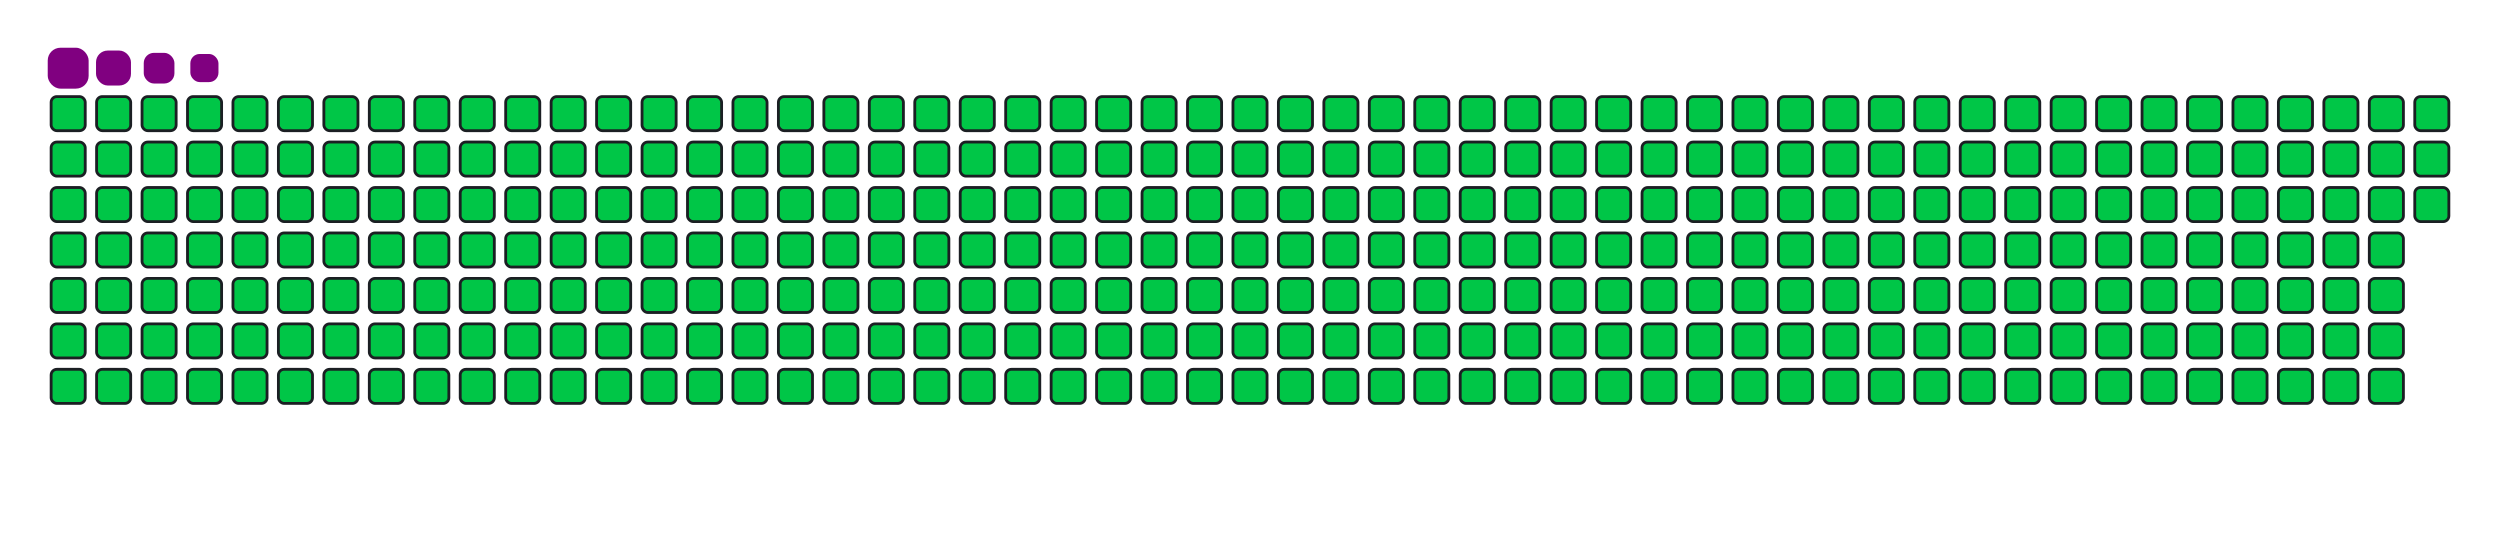<svg viewBox="-16 -32 880 192" width="880" height="192" xmlns="http://www.w3.org/2000/svg"><desc>Generated with https://github.com/Platane/snk</desc><style>:root{--cb:#1b1f230a;--cs:purple;--ce:#161b22;--c0:#161b22;--c1:#01311f;--c2:#034525;--c3:#0f6d31;--c4:#00c647}.c{shape-rendering:geometricPrecision;fill:#161b22;stroke-width:1px;stroke:#1b1f230a;animation:none 42700ms linear infinite;width:12px;height:12px}@keyframes c0{0.22%{fill:#00c647}0.24%,100%{fill:#161b22}}.c.c0{fill:#00c647;animation-name:c0}@keyframes c1{24.81%{fill:#00c647}24.83%,100%{fill:#161b22}}.c.c1{fill:#00c647;animation-name:c1}@keyframes c2{25.05%{fill:#00c647}25.07%,100%{fill:#161b22}}.c.c2{fill:#00c647;animation-name:c2}@keyframes c3{49.64%{fill:#00c647}49.66%,100%{fill:#161b22}}.c.c3{fill:#00c647;animation-name:c3}@keyframes c4{49.87%{fill:#00c647}49.89%,100%{fill:#161b22}}.c.c4{fill:#00c647;animation-name:c4}@keyframes c5{73.99%{fill:#00c647}74.01%,100%{fill:#161b22}}.c.c5{fill:#00c647;animation-name:c5}@keyframes c6{74.23%{fill:#00c647}74.25%,100%{fill:#161b22}}.c.c6{fill:#00c647;animation-name:c6}@keyframes c7{0.46%{fill:#00c647}0.48%,100%{fill:#161b22}}.c.c7{fill:#00c647;animation-name:c7}@keyframes c8{24.58%{fill:#00c647}24.6%,100%{fill:#161b22}}.c.c8{fill:#00c647;animation-name:c8}@keyframes c9{25.28%{fill:#00c647}25.3%,100%{fill:#161b22}}.c.c9{fill:#00c647;animation-name:c9}@keyframes ca{49.4%{fill:#00c647}49.42%,100%{fill:#161b22}}.c.ca{fill:#00c647;animation-name:ca}@keyframes cb{50.11%{fill:#00c647}50.13%,100%{fill:#161b22}}.c.cb{fill:#00c647;animation-name:cb}@keyframes cc{73.76%{fill:#00c647}73.78%,100%{fill:#161b22}}.c.cc{fill:#00c647;animation-name:cc}@keyframes cd{74.46%{fill:#00c647}74.48%,100%{fill:#161b22}}.c.cd{fill:#00c647;animation-name:cd}@keyframes ce{0.69%{fill:#00c647}0.71%,100%{fill:#161b22}}.c.ce{fill:#00c647;animation-name:ce}@keyframes cf{24.35%{fill:#00c647}24.37%,100%{fill:#161b22}}.c.cf{fill:#00c647;animation-name:cf}@keyframes cg{25.52%{fill:#00c647}25.54%,100%{fill:#161b22}}.c.cg{fill:#00c647;animation-name:cg}@keyframes ch{49.17%{fill:#00c647}49.19%,100%{fill:#161b22}}.c.ch{fill:#00c647;animation-name:ch}@keyframes ci{50.34%{fill:#00c647}50.36%,100%{fill:#161b22}}.c.ci{fill:#00c647;animation-name:ci}@keyframes cj{73.53%{fill:#00c647}73.55%,100%{fill:#161b22}}.c.cj{fill:#00c647;animation-name:cj}@keyframes ck{74.7%{fill:#00c647}74.72%,100%{fill:#161b22}}.c.ck{fill:#00c647;animation-name:ck}@keyframes cl{0.93%{fill:#00c647}0.95%,100%{fill:#161b22}}.c.cl{fill:#00c647;animation-name:cl}@keyframes cm{24.11%{fill:#00c647}24.13%,100%{fill:#161b22}}.c.cm{fill:#00c647;animation-name:cm}@keyframes cn{25.75%{fill:#00c647}25.77%,100%{fill:#161b22}}.c.cn{fill:#00c647;animation-name:cn}@keyframes co{48.94%{fill:#00c647}48.96%,100%{fill:#161b22}}.c.co{fill:#00c647;animation-name:co}@keyframes cp{50.58%{fill:#00c647}50.6%,100%{fill:#161b22}}.c.cp{fill:#00c647;animation-name:cp}@keyframes cq{73.29%{fill:#00c647}73.31%,100%{fill:#161b22}}.c.cq{fill:#00c647;animation-name:cq}@keyframes cr{74.93%{fill:#00c647}74.95%,100%{fill:#161b22}}.c.cr{fill:#00c647;animation-name:cr}@keyframes cs{1.16%{fill:#00c647}1.18%,100%{fill:#161b22}}.c.cs{fill:#00c647;animation-name:cs}@keyframes ct{23.88%{fill:#00c647}23.9%,100%{fill:#161b22}}.c.ct{fill:#00c647;animation-name:ct}@keyframes cu{25.99%{fill:#00c647}26.01%,100%{fill:#161b22}}.c.cu{fill:#00c647;animation-name:cu}@keyframes cv{48.7%{fill:#00c647}48.72%,100%{fill:#161b22}}.c.cv{fill:#00c647;animation-name:cv}@keyframes cw{50.81%{fill:#00c647}50.83%,100%{fill:#161b22}}.c.cw{fill:#00c647;animation-name:cw}@keyframes cx{73.06%{fill:#00c647}73.08%,100%{fill:#161b22}}.c.cx{fill:#00c647;animation-name:cx}@keyframes cy{75.17%{fill:#00c647}75.19%,100%{fill:#161b22}}.c.cy{fill:#00c647;animation-name:cy}@keyframes cz{1.4%{fill:#00c647}1.42%,100%{fill:#161b22}}.c.cz{fill:#00c647;animation-name:cz}@keyframes c10{23.64%{fill:#00c647}23.66%,100%{fill:#161b22}}.c.c10{fill:#00c647;animation-name:c10}@keyframes c11{26.22%{fill:#00c647}26.24%,100%{fill:#161b22}}.c.c11{fill:#00c647;animation-name:c11}@keyframes c12{48.47%{fill:#00c647}48.49%,100%{fill:#161b22}}.c.c12{fill:#00c647;animation-name:c12}@keyframes c13{51.04%{fill:#00c647}51.06%,100%{fill:#161b22}}.c.c13{fill:#00c647;animation-name:c13}@keyframes c14{72.82%{fill:#00c647}72.84%,100%{fill:#161b22}}.c.c14{fill:#00c647;animation-name:c14}@keyframes c15{75.4%{fill:#00c647}75.42%,100%{fill:#161b22}}.c.c15{fill:#00c647;animation-name:c15}@keyframes c16{1.63%{fill:#00c647}1.65%,100%{fill:#161b22}}.c.c16{fill:#00c647;animation-name:c16}@keyframes c17{23.41%{fill:#00c647}23.43%,100%{fill:#161b22}}.c.c17{fill:#00c647;animation-name:c17}@keyframes c18{26.45%{fill:#00c647}26.47%,100%{fill:#161b22}}.c.c18{fill:#00c647;animation-name:c18}@keyframes c19{48.23%{fill:#00c647}48.25%,100%{fill:#161b22}}.c.c19{fill:#00c647;animation-name:c19}@keyframes c1a{51.28%{fill:#00c647}51.3%,100%{fill:#161b22}}.c.c1a{fill:#00c647;animation-name:c1a}@keyframes c1b{72.59%{fill:#00c647}72.61%,100%{fill:#161b22}}.c.c1b{fill:#00c647;animation-name:c1b}@keyframes c1c{75.63%{fill:#00c647}75.65%,100%{fill:#161b22}}.c.c1c{fill:#00c647;animation-name:c1c}@keyframes c1d{1.86%{fill:#00c647}1.88%,100%{fill:#161b22}}.c.c1d{fill:#00c647;animation-name:c1d}@keyframes c1e{23.18%{fill:#00c647}23.2%,100%{fill:#161b22}}.c.c1e{fill:#00c647;animation-name:c1e}@keyframes c1f{26.69%{fill:#00c647}26.71%,100%{fill:#161b22}}.c.c1f{fill:#00c647;animation-name:c1f}@keyframes c1g{48%{fill:#00c647}48.02%,100%{fill:#161b22}}.c.c1g{fill:#00c647;animation-name:c1g}@keyframes c1h{51.51%{fill:#00c647}51.53%,100%{fill:#161b22}}.c.c1h{fill:#00c647;animation-name:c1h}@keyframes c1i{72.36%{fill:#00c647}72.38%,100%{fill:#161b22}}.c.c1i{fill:#00c647;animation-name:c1i}@keyframes c1j{75.87%{fill:#00c647}75.89%,100%{fill:#161b22}}.c.c1j{fill:#00c647;animation-name:c1j}@keyframes c1k{2.1%{fill:#00c647}2.12%,100%{fill:#161b22}}.c.c1k{fill:#00c647;animation-name:c1k}@keyframes c1l{22.94%{fill:#00c647}22.96%,100%{fill:#161b22}}.c.c1l{fill:#00c647;animation-name:c1l}@keyframes c1m{26.92%{fill:#00c647}26.94%,100%{fill:#161b22}}.c.c1m{fill:#00c647;animation-name:c1m}@keyframes c1n{47.77%{fill:#00c647}47.79%,100%{fill:#161b22}}.c.c1n{fill:#00c647;animation-name:c1n}@keyframes c1o{51.75%{fill:#00c647}51.77%,100%{fill:#161b22}}.c.c1o{fill:#00c647;animation-name:c1o}@keyframes c1p{72.12%{fill:#00c647}72.14%,100%{fill:#161b22}}.c.c1p{fill:#00c647;animation-name:c1p}@keyframes c1q{76.1%{fill:#00c647}76.12%,100%{fill:#161b22}}.c.c1q{fill:#00c647;animation-name:c1q}@keyframes c1r{2.33%{fill:#00c647}2.35%,100%{fill:#161b22}}.c.c1r{fill:#00c647;animation-name:c1r}@keyframes c1s{22.71%{fill:#00c647}22.73%,100%{fill:#161b22}}.c.c1s{fill:#00c647;animation-name:c1s}@keyframes c1t{27.16%{fill:#00c647}27.18%,100%{fill:#161b22}}.c.c1t{fill:#00c647;animation-name:c1t}@keyframes c1u{47.53%{fill:#00c647}47.55%,100%{fill:#161b22}}.c.c1u{fill:#00c647;animation-name:c1u}@keyframes c1v{51.98%{fill:#00c647}52%,100%{fill:#161b22}}.c.c1v{fill:#00c647;animation-name:c1v}@keyframes c1w{71.89%{fill:#00c647}71.91%,100%{fill:#161b22}}.c.c1w{fill:#00c647;animation-name:c1w}@keyframes c1x{76.34%{fill:#00c647}76.36%,100%{fill:#161b22}}.c.c1x{fill:#00c647;animation-name:c1x}@keyframes c1y{2.57%{fill:#00c647}2.59%,100%{fill:#161b22}}.c.c1y{fill:#00c647;animation-name:c1y}@keyframes c1z{22.47%{fill:#00c647}22.49%,100%{fill:#161b22}}.c.c1z{fill:#00c647;animation-name:c1z}@keyframes c20{27.39%{fill:#00c647}27.41%,100%{fill:#161b22}}.c.c20{fill:#00c647;animation-name:c20}@keyframes c21{47.3%{fill:#00c647}47.32%,100%{fill:#161b22}}.c.c21{fill:#00c647;animation-name:c21}@keyframes c22{52.21%{fill:#00c647}52.23%,100%{fill:#161b22}}.c.c22{fill:#00c647;animation-name:c22}@keyframes c23{71.65%{fill:#00c647}71.67%,100%{fill:#161b22}}.c.c23{fill:#00c647;animation-name:c23}@keyframes c24{76.57%{fill:#00c647}76.59%,100%{fill:#161b22}}.c.c24{fill:#00c647;animation-name:c24}@keyframes c25{2.8%{fill:#00c647}2.82%,100%{fill:#161b22}}.c.c25{fill:#00c647;animation-name:c25}@keyframes c26{22.24%{fill:#00c647}22.26%,100%{fill:#161b22}}.c.c26{fill:#00c647;animation-name:c26}@keyframes c27{27.62%{fill:#00c647}27.64%,100%{fill:#161b22}}.c.c27{fill:#00c647;animation-name:c27}@keyframes c28{47.06%{fill:#00c647}47.08%,100%{fill:#161b22}}.c.c28{fill:#00c647;animation-name:c28}@keyframes c29{52.45%{fill:#00c647}52.47%,100%{fill:#161b22}}.c.c29{fill:#00c647;animation-name:c29}@keyframes c2a{71.42%{fill:#00c647}71.44%,100%{fill:#161b22}}.c.c2a{fill:#00c647;animation-name:c2a}@keyframes c2b{76.8%{fill:#00c647}76.82%,100%{fill:#161b22}}.c.c2b{fill:#00c647;animation-name:c2b}@keyframes c2c{3.03%{fill:#00c647}3.05%,100%{fill:#161b22}}.c.c2c{fill:#00c647;animation-name:c2c}@keyframes c2d{22%{fill:#00c647}22.02%,100%{fill:#161b22}}.c.c2d{fill:#00c647;animation-name:c2d}@keyframes c2e{27.86%{fill:#00c647}27.88%,100%{fill:#161b22}}.c.c2e{fill:#00c647;animation-name:c2e}@keyframes c2f{46.83%{fill:#00c647}46.85%,100%{fill:#161b22}}.c.c2f{fill:#00c647;animation-name:c2f}@keyframes c2g{52.68%{fill:#00c647}52.7%,100%{fill:#161b22}}.c.c2g{fill:#00c647;animation-name:c2g}@keyframes c2h{71.18%{fill:#00c647}71.2%,100%{fill:#161b22}}.c.c2h{fill:#00c647;animation-name:c2h}@keyframes c2i{77.04%{fill:#00c647}77.06%,100%{fill:#161b22}}.c.c2i{fill:#00c647;animation-name:c2i}@keyframes c2j{3.27%{fill:#00c647}3.29%,100%{fill:#161b22}}.c.c2j{fill:#00c647;animation-name:c2j}@keyframes c2k{21.77%{fill:#00c647}21.79%,100%{fill:#161b22}}.c.c2k{fill:#00c647;animation-name:c2k}@keyframes c2l{28.09%{fill:#00c647}28.11%,100%{fill:#161b22}}.c.c2l{fill:#00c647;animation-name:c2l}@keyframes c2m{46.59%{fill:#00c647}46.61%,100%{fill:#161b22}}.c.c2m{fill:#00c647;animation-name:c2m}@keyframes c2n{52.92%{fill:#00c647}52.94%,100%{fill:#161b22}}.c.c2n{fill:#00c647;animation-name:c2n}@keyframes c2o{70.95%{fill:#00c647}70.97%,100%{fill:#161b22}}.c.c2o{fill:#00c647;animation-name:c2o}@keyframes c2p{77.27%{fill:#00c647}77.29%,100%{fill:#161b22}}.c.c2p{fill:#00c647;animation-name:c2p}@keyframes c2q{3.5%{fill:#00c647}3.52%,100%{fill:#161b22}}.c.c2q{fill:#00c647;animation-name:c2q}@keyframes c2r{21.54%{fill:#00c647}21.56%,100%{fill:#161b22}}.c.c2r{fill:#00c647;animation-name:c2r}@keyframes c2s{28.33%{fill:#00c647}28.35%,100%{fill:#161b22}}.c.c2s{fill:#00c647;animation-name:c2s}@keyframes c2t{46.36%{fill:#00c647}46.38%,100%{fill:#161b22}}.c.c2t{fill:#00c647;animation-name:c2t}@keyframes c2u{53.15%{fill:#00c647}53.17%,100%{fill:#161b22}}.c.c2u{fill:#00c647;animation-name:c2u}@keyframes c2v{70.72%{fill:#00c647}70.74%,100%{fill:#161b22}}.c.c2v{fill:#00c647;animation-name:c2v}@keyframes c2w{77.51%{fill:#00c647}77.53%,100%{fill:#161b22}}.c.c2w{fill:#00c647;animation-name:c2w}@keyframes c2x{3.74%{fill:#00c647}3.76%,100%{fill:#161b22}}.c.c2x{fill:#00c647;animation-name:c2x}@keyframes c2y{21.3%{fill:#00c647}21.32%,100%{fill:#161b22}}.c.c2y{fill:#00c647;animation-name:c2y}@keyframes c2z{28.56%{fill:#00c647}28.58%,100%{fill:#161b22}}.c.c2z{fill:#00c647;animation-name:c2z}@keyframes c30{46.13%{fill:#00c647}46.15%,100%{fill:#161b22}}.c.c30{fill:#00c647;animation-name:c30}@keyframes c31{53.39%{fill:#00c647}53.41%,100%{fill:#161b22}}.c.c31{fill:#00c647;animation-name:c31}@keyframes c32{70.48%{fill:#00c647}70.5%,100%{fill:#161b22}}.c.c32{fill:#00c647;animation-name:c32}@keyframes c33{77.74%{fill:#00c647}77.76%,100%{fill:#161b22}}.c.c33{fill:#00c647;animation-name:c33}@keyframes c34{3.97%{fill:#00c647}3.99%,100%{fill:#161b22}}.c.c34{fill:#00c647;animation-name:c34}@keyframes c35{21.07%{fill:#00c647}21.09%,100%{fill:#161b22}}.c.c35{fill:#00c647;animation-name:c35}@keyframes c36{28.8%{fill:#00c647}28.82%,100%{fill:#161b22}}.c.c36{fill:#00c647;animation-name:c36}@keyframes c37{45.89%{fill:#00c647}45.91%,100%{fill:#161b22}}.c.c37{fill:#00c647;animation-name:c37}@keyframes c38{53.62%{fill:#00c647}53.64%,100%{fill:#161b22}}.c.c38{fill:#00c647;animation-name:c38}@keyframes c39{70.25%{fill:#00c647}70.27%,100%{fill:#161b22}}.c.c39{fill:#00c647;animation-name:c39}@keyframes c3a{77.98%{fill:#00c647}78%,100%{fill:#161b22}}.c.c3a{fill:#00c647;animation-name:c3a}@keyframes c3b{4.21%{fill:#00c647}4.23%,100%{fill:#161b22}}.c.c3b{fill:#00c647;animation-name:c3b}@keyframes c3c{20.83%{fill:#00c647}20.85%,100%{fill:#161b22}}.c.c3c{fill:#00c647;animation-name:c3c}@keyframes c3d{29.03%{fill:#00c647}29.05%,100%{fill:#161b22}}.c.c3d{fill:#00c647;animation-name:c3d}@keyframes c3e{45.66%{fill:#00c647}45.68%,100%{fill:#161b22}}.c.c3e{fill:#00c647;animation-name:c3e}@keyframes c3f{53.85%{fill:#00c647}53.87%,100%{fill:#161b22}}.c.c3f{fill:#00c647;animation-name:c3f}@keyframes c3g{70.01%{fill:#00c647}70.03%,100%{fill:#161b22}}.c.c3g{fill:#00c647;animation-name:c3g}@keyframes c3h{78.21%{fill:#00c647}78.23%,100%{fill:#161b22}}.c.c3h{fill:#00c647;animation-name:c3h}@keyframes c3i{4.44%{fill:#00c647}4.46%,100%{fill:#161b22}}.c.c3i{fill:#00c647;animation-name:c3i}@keyframes c3j{20.6%{fill:#00c647}20.62%,100%{fill:#161b22}}.c.c3j{fill:#00c647;animation-name:c3j}@keyframes c3k{29.26%{fill:#00c647}29.28%,100%{fill:#161b22}}.c.c3k{fill:#00c647;animation-name:c3k}@keyframes c3l{45.42%{fill:#00c647}45.44%,100%{fill:#161b22}}.c.c3l{fill:#00c647;animation-name:c3l}@keyframes c3m{54.09%{fill:#00c647}54.11%,100%{fill:#161b22}}.c.c3m{fill:#00c647;animation-name:c3m}@keyframes c3n{69.78%{fill:#00c647}69.8%,100%{fill:#161b22}}.c.c3n{fill:#00c647;animation-name:c3n}@keyframes c3o{78.44%{fill:#00c647}78.46%,100%{fill:#161b22}}.c.c3o{fill:#00c647;animation-name:c3o}@keyframes c3p{4.67%{fill:#00c647}4.69%,100%{fill:#161b22}}.c.c3p{fill:#00c647;animation-name:c3p}@keyframes c3q{20.36%{fill:#00c647}20.38%,100%{fill:#161b22}}.c.c3q{fill:#00c647;animation-name:c3q}@keyframes c3r{29.5%{fill:#00c647}29.52%,100%{fill:#161b22}}.c.c3r{fill:#00c647;animation-name:c3r}@keyframes c3s{45.19%{fill:#00c647}45.21%,100%{fill:#161b22}}.c.c3s{fill:#00c647;animation-name:c3s}@keyframes c3t{54.32%{fill:#00c647}54.34%,100%{fill:#161b22}}.c.c3t{fill:#00c647;animation-name:c3t}@keyframes c3u{69.55%{fill:#00c647}69.57%,100%{fill:#161b22}}.c.c3u{fill:#00c647;animation-name:c3u}@keyframes c3v{78.68%{fill:#00c647}78.7%,100%{fill:#161b22}}.c.c3v{fill:#00c647;animation-name:c3v}@keyframes c3w{4.91%{fill:#00c647}4.93%,100%{fill:#161b22}}.c.c3w{fill:#00c647;animation-name:c3w}@keyframes c3x{20.13%{fill:#00c647}20.15%,100%{fill:#161b22}}.c.c3x{fill:#00c647;animation-name:c3x}@keyframes c3y{29.73%{fill:#00c647}29.75%,100%{fill:#161b22}}.c.c3y{fill:#00c647;animation-name:c3y}@keyframes c3z{44.95%{fill:#00c647}44.97%,100%{fill:#161b22}}.c.c3z{fill:#00c647;animation-name:c3z}@keyframes c40{54.56%{fill:#00c647}54.58%,100%{fill:#161b22}}.c.c40{fill:#00c647;animation-name:c40}@keyframes c41{69.31%{fill:#00c647}69.33%,100%{fill:#161b22}}.c.c41{fill:#00c647;animation-name:c41}@keyframes c42{78.91%{fill:#00c647}78.93%,100%{fill:#161b22}}.c.c42{fill:#00c647;animation-name:c42}@keyframes c43{5.14%{fill:#00c647}5.16%,100%{fill:#161b22}}.c.c43{fill:#00c647;animation-name:c43}@keyframes c44{19.9%{fill:#00c647}19.92%,100%{fill:#161b22}}.c.c44{fill:#00c647;animation-name:c44}@keyframes c45{29.97%{fill:#00c647}29.99%,100%{fill:#161b22}}.c.c45{fill:#00c647;animation-name:c45}@keyframes c46{44.72%{fill:#00c647}44.74%,100%{fill:#161b22}}.c.c46{fill:#00c647;animation-name:c46}@keyframes c47{54.79%{fill:#00c647}54.81%,100%{fill:#161b22}}.c.c47{fill:#00c647;animation-name:c47}@keyframes c48{69.08%{fill:#00c647}69.1%,100%{fill:#161b22}}.c.c48{fill:#00c647;animation-name:c48}@keyframes c49{79.15%{fill:#00c647}79.17%,100%{fill:#161b22}}.c.c49{fill:#00c647;animation-name:c49}@keyframes c4a{5.38%{fill:#00c647}5.4%,100%{fill:#161b22}}.c.c4a{fill:#00c647;animation-name:c4a}@keyframes c4b{19.66%{fill:#00c647}19.68%,100%{fill:#161b22}}.c.c4b{fill:#00c647;animation-name:c4b}@keyframes c4c{30.2%{fill:#00c647}30.22%,100%{fill:#161b22}}.c.c4c{fill:#00c647;animation-name:c4c}@keyframes c4d{44.49%{fill:#00c647}44.51%,100%{fill:#161b22}}.c.c4d{fill:#00c647;animation-name:c4d}@keyframes c4e{55.03%{fill:#00c647}55.05%,100%{fill:#161b22}}.c.c4e{fill:#00c647;animation-name:c4e}@keyframes c4f{68.84%{fill:#00c647}68.86%,100%{fill:#161b22}}.c.c4f{fill:#00c647;animation-name:c4f}@keyframes c4g{79.38%{fill:#00c647}79.4%,100%{fill:#161b22}}.c.c4g{fill:#00c647;animation-name:c4g}@keyframes c4h{5.61%{fill:#00c647}5.63%,100%{fill:#161b22}}.c.c4h{fill:#00c647;animation-name:c4h}@keyframes c4i{19.43%{fill:#00c647}19.45%,100%{fill:#161b22}}.c.c4i{fill:#00c647;animation-name:c4i}@keyframes c4j{30.43%{fill:#00c647}30.45%,100%{fill:#161b22}}.c.c4j{fill:#00c647;animation-name:c4j}@keyframes c4k{44.25%{fill:#00c647}44.27%,100%{fill:#161b22}}.c.c4k{fill:#00c647;animation-name:c4k}@keyframes c4l{55.26%{fill:#00c647}55.28%,100%{fill:#161b22}}.c.c4l{fill:#00c647;animation-name:c4l}@keyframes c4m{68.61%{fill:#00c647}68.63%,100%{fill:#161b22}}.c.c4m{fill:#00c647;animation-name:c4m}@keyframes c4n{79.62%{fill:#00c647}79.64%,100%{fill:#161b22}}.c.c4n{fill:#00c647;animation-name:c4n}@keyframes c4o{5.84%{fill:#00c647}5.86%,100%{fill:#161b22}}.c.c4o{fill:#00c647;animation-name:c4o}@keyframes c4p{19.19%{fill:#00c647}19.21%,100%{fill:#161b22}}.c.c4p{fill:#00c647;animation-name:c4p}@keyframes c4q{30.67%{fill:#00c647}30.69%,100%{fill:#161b22}}.c.c4q{fill:#00c647;animation-name:c4q}@keyframes c4r{44.02%{fill:#00c647}44.04%,100%{fill:#161b22}}.c.c4r{fill:#00c647;animation-name:c4r}@keyframes c4s{55.49%{fill:#00c647}55.51%,100%{fill:#161b22}}.c.c4s{fill:#00c647;animation-name:c4s}@keyframes c4t{68.37%{fill:#00c647}68.39%,100%{fill:#161b22}}.c.c4t{fill:#00c647;animation-name:c4t}@keyframes c4u{79.85%{fill:#00c647}79.87%,100%{fill:#161b22}}.c.c4u{fill:#00c647;animation-name:c4u}@keyframes c4v{6.08%{fill:#00c647}6.1%,100%{fill:#161b22}}.c.c4v{fill:#00c647;animation-name:c4v}@keyframes c4w{18.96%{fill:#00c647}18.98%,100%{fill:#161b22}}.c.c4w{fill:#00c647;animation-name:c4w}@keyframes c4x{30.9%{fill:#00c647}30.92%,100%{fill:#161b22}}.c.c4x{fill:#00c647;animation-name:c4x}@keyframes c4y{43.78%{fill:#00c647}43.8%,100%{fill:#161b22}}.c.c4y{fill:#00c647;animation-name:c4y}@keyframes c4z{55.73%{fill:#00c647}55.75%,100%{fill:#161b22}}.c.c4z{fill:#00c647;animation-name:c4z}@keyframes c50{68.14%{fill:#00c647}68.16%,100%{fill:#161b22}}.c.c50{fill:#00c647;animation-name:c50}@keyframes c51{80.08%{fill:#00c647}80.1%,100%{fill:#161b22}}.c.c51{fill:#00c647;animation-name:c51}@keyframes c52{6.31%{fill:#00c647}6.33%,100%{fill:#161b22}}.c.c52{fill:#00c647;animation-name:c52}@keyframes c53{18.73%{fill:#00c647}18.75%,100%{fill:#161b22}}.c.c53{fill:#00c647;animation-name:c53}@keyframes c54{31.14%{fill:#00c647}31.16%,100%{fill:#161b22}}.c.c54{fill:#00c647;animation-name:c54}@keyframes c55{43.55%{fill:#00c647}43.57%,100%{fill:#161b22}}.c.c55{fill:#00c647;animation-name:c55}@keyframes c56{55.96%{fill:#00c647}55.98%,100%{fill:#161b22}}.c.c56{fill:#00c647;animation-name:c56}@keyframes c57{67.91%{fill:#00c647}67.93%,100%{fill:#161b22}}.c.c57{fill:#00c647;animation-name:c57}@keyframes c58{80.32%{fill:#00c647}80.34%,100%{fill:#161b22}}.c.c58{fill:#00c647;animation-name:c58}@keyframes c59{6.55%{fill:#00c647}6.57%,100%{fill:#161b22}}.c.c59{fill:#00c647;animation-name:c59}@keyframes c5a{18.49%{fill:#00c647}18.51%,100%{fill:#161b22}}.c.c5a{fill:#00c647;animation-name:c5a}@keyframes c5b{31.37%{fill:#00c647}31.39%,100%{fill:#161b22}}.c.c5b{fill:#00c647;animation-name:c5b}@keyframes c5c{43.32%{fill:#00c647}43.34%,100%{fill:#161b22}}.c.c5c{fill:#00c647;animation-name:c5c}@keyframes c5d{56.2%{fill:#00c647}56.22%,100%{fill:#161b22}}.c.c5d{fill:#00c647;animation-name:c5d}@keyframes c5e{67.67%{fill:#00c647}67.69%,100%{fill:#161b22}}.c.c5e{fill:#00c647;animation-name:c5e}@keyframes c5f{80.55%{fill:#00c647}80.57%,100%{fill:#161b22}}.c.c5f{fill:#00c647;animation-name:c5f}@keyframes c5g{6.78%{fill:#00c647}6.8%,100%{fill:#161b22}}.c.c5g{fill:#00c647;animation-name:c5g}@keyframes c5h{18.26%{fill:#00c647}18.28%,100%{fill:#161b22}}.c.c5h{fill:#00c647;animation-name:c5h}@keyframes c5i{31.61%{fill:#00c647}31.63%,100%{fill:#161b22}}.c.c5i{fill:#00c647;animation-name:c5i}@keyframes c5j{43.08%{fill:#00c647}43.1%,100%{fill:#161b22}}.c.c5j{fill:#00c647;animation-name:c5j}@keyframes c5k{56.43%{fill:#00c647}56.45%,100%{fill:#161b22}}.c.c5k{fill:#00c647;animation-name:c5k}@keyframes c5l{67.44%{fill:#00c647}67.46%,100%{fill:#161b22}}.c.c5l{fill:#00c647;animation-name:c5l}@keyframes c5m{80.79%{fill:#00c647}80.81%,100%{fill:#161b22}}.c.c5m{fill:#00c647;animation-name:c5m}@keyframes c5n{7.02%{fill:#00c647}7.04%,100%{fill:#161b22}}.c.c5n{fill:#00c647;animation-name:c5n}@keyframes c5o{18.02%{fill:#00c647}18.04%,100%{fill:#161b22}}.c.c5o{fill:#00c647;animation-name:c5o}@keyframes c5p{31.84%{fill:#00c647}31.86%,100%{fill:#161b22}}.c.c5p{fill:#00c647;animation-name:c5p}@keyframes c5q{42.85%{fill:#00c647}42.87%,100%{fill:#161b22}}.c.c5q{fill:#00c647;animation-name:c5q}@keyframes c5r{56.66%{fill:#00c647}56.68%,100%{fill:#161b22}}.c.c5r{fill:#00c647;animation-name:c5r}@keyframes c5s{67.2%{fill:#00c647}67.22%,100%{fill:#161b22}}.c.c5s{fill:#00c647;animation-name:c5s}@keyframes c5t{81.02%{fill:#00c647}81.04%,100%{fill:#161b22}}.c.c5t{fill:#00c647;animation-name:c5t}@keyframes c5u{7.25%{fill:#00c647}7.27%,100%{fill:#161b22}}.c.c5u{fill:#00c647;animation-name:c5u}@keyframes c5v{17.79%{fill:#00c647}17.81%,100%{fill:#161b22}}.c.c5v{fill:#00c647;animation-name:c5v}@keyframes c5w{32.07%{fill:#00c647}32.09%,100%{fill:#161b22}}.c.c5w{fill:#00c647;animation-name:c5w}@keyframes c5x{42.61%{fill:#00c647}42.63%,100%{fill:#161b22}}.c.c5x{fill:#00c647;animation-name:c5x}@keyframes c5y{56.9%{fill:#00c647}56.92%,100%{fill:#161b22}}.c.c5y{fill:#00c647;animation-name:c5y}@keyframes c5z{66.97%{fill:#00c647}66.99%,100%{fill:#161b22}}.c.c5z{fill:#00c647;animation-name:c5z}@keyframes c60{81.25%{fill:#00c647}81.27%,100%{fill:#161b22}}.c.c60{fill:#00c647;animation-name:c60}@keyframes c61{7.48%{fill:#00c647}7.5%,100%{fill:#161b22}}.c.c61{fill:#00c647;animation-name:c61}@keyframes c62{17.55%{fill:#00c647}17.57%,100%{fill:#161b22}}.c.c62{fill:#00c647;animation-name:c62}@keyframes c63{32.31%{fill:#00c647}32.33%,100%{fill:#161b22}}.c.c63{fill:#00c647;animation-name:c63}@keyframes c64{42.38%{fill:#00c647}42.4%,100%{fill:#161b22}}.c.c64{fill:#00c647;animation-name:c64}@keyframes c65{57.13%{fill:#00c647}57.15%,100%{fill:#161b22}}.c.c65{fill:#00c647;animation-name:c65}@keyframes c66{66.73%{fill:#00c647}66.75%,100%{fill:#161b22}}.c.c66{fill:#00c647;animation-name:c66}@keyframes c67{81.49%{fill:#00c647}81.51%,100%{fill:#161b22}}.c.c67{fill:#00c647;animation-name:c67}@keyframes c68{7.72%{fill:#00c647}7.74%,100%{fill:#161b22}}.c.c68{fill:#00c647;animation-name:c68}@keyframes c69{17.32%{fill:#00c647}17.34%,100%{fill:#161b22}}.c.c69{fill:#00c647;animation-name:c69}@keyframes c6a{32.54%{fill:#00c647}32.56%,100%{fill:#161b22}}.c.c6a{fill:#00c647;animation-name:c6a}@keyframes c6b{42.14%{fill:#00c647}42.16%,100%{fill:#161b22}}.c.c6b{fill:#00c647;animation-name:c6b}@keyframes c6c{57.37%{fill:#00c647}57.39%,100%{fill:#161b22}}.c.c6c{fill:#00c647;animation-name:c6c}@keyframes c6d{66.5%{fill:#00c647}66.52%,100%{fill:#161b22}}.c.c6d{fill:#00c647;animation-name:c6d}@keyframes c6e{81.72%{fill:#00c647}81.74%,100%{fill:#161b22}}.c.c6e{fill:#00c647;animation-name:c6e}@keyframes c6f{7.95%{fill:#00c647}7.97%,100%{fill:#161b22}}.c.c6f{fill:#00c647;animation-name:c6f}@keyframes c6g{17.09%{fill:#00c647}17.11%,100%{fill:#161b22}}.c.c6g{fill:#00c647;animation-name:c6g}@keyframes c6h{32.78%{fill:#00c647}32.8%,100%{fill:#161b22}}.c.c6h{fill:#00c647;animation-name:c6h}@keyframes c6i{41.91%{fill:#00c647}41.93%,100%{fill:#161b22}}.c.c6i{fill:#00c647;animation-name:c6i}@keyframes c6j{57.6%{fill:#00c647}57.62%,100%{fill:#161b22}}.c.c6j{fill:#00c647;animation-name:c6j}@keyframes c6k{66.27%{fill:#00c647}66.29%,100%{fill:#161b22}}.c.c6k{fill:#00c647;animation-name:c6k}@keyframes c6l{81.96%{fill:#00c647}81.98%,100%{fill:#161b22}}.c.c6l{fill:#00c647;animation-name:c6l}@keyframes c6m{8.19%{fill:#00c647}8.21%,100%{fill:#161b22}}.c.c6m{fill:#00c647;animation-name:c6m}@keyframes c6n{16.85%{fill:#00c647}16.87%,100%{fill:#161b22}}.c.c6n{fill:#00c647;animation-name:c6n}@keyframes c6o{33.01%{fill:#00c647}33.03%,100%{fill:#161b22}}.c.c6o{fill:#00c647;animation-name:c6o}@keyframes c6p{41.68%{fill:#00c647}41.7%,100%{fill:#161b22}}.c.c6p{fill:#00c647;animation-name:c6p}@keyframes c6q{57.84%{fill:#00c647}57.86%,100%{fill:#161b22}}.c.c6q{fill:#00c647;animation-name:c6q}@keyframes c6r{66.03%{fill:#00c647}66.05%,100%{fill:#161b22}}.c.c6r{fill:#00c647;animation-name:c6r}@keyframes c6s{82.19%{fill:#00c647}82.21%,100%{fill:#161b22}}.c.c6s{fill:#00c647;animation-name:c6s}@keyframes c6t{8.42%{fill:#00c647}8.44%,100%{fill:#161b22}}.c.c6t{fill:#00c647;animation-name:c6t}@keyframes c6u{16.62%{fill:#00c647}16.64%,100%{fill:#161b22}}.c.c6u{fill:#00c647;animation-name:c6u}@keyframes c6v{33.25%{fill:#00c647}33.27%,100%{fill:#161b22}}.c.c6v{fill:#00c647;animation-name:c6v}@keyframes c6w{41.44%{fill:#00c647}41.46%,100%{fill:#161b22}}.c.c6w{fill:#00c647;animation-name:c6w}@keyframes c6x{58.07%{fill:#00c647}58.09%,100%{fill:#161b22}}.c.c6x{fill:#00c647;animation-name:c6x}@keyframes c6y{65.8%{fill:#00c647}65.82%,100%{fill:#161b22}}.c.c6y{fill:#00c647;animation-name:c6y}@keyframes c6z{82.43%{fill:#00c647}82.45%,100%{fill:#161b22}}.c.c6z{fill:#00c647;animation-name:c6z}@keyframes c70{8.66%{fill:#00c647}8.68%,100%{fill:#161b22}}.c.c70{fill:#00c647;animation-name:c70}@keyframes c71{16.38%{fill:#00c647}16.4%,100%{fill:#161b22}}.c.c71{fill:#00c647;animation-name:c71}@keyframes c72{33.48%{fill:#00c647}33.5%,100%{fill:#161b22}}.c.c72{fill:#00c647;animation-name:c72}@keyframes c73{41.21%{fill:#00c647}41.23%,100%{fill:#161b22}}.c.c73{fill:#00c647;animation-name:c73}@keyframes c74{58.3%{fill:#00c647}58.32%,100%{fill:#161b22}}.c.c74{fill:#00c647;animation-name:c74}@keyframes c75{65.56%{fill:#00c647}65.58%,100%{fill:#161b22}}.c.c75{fill:#00c647;animation-name:c75}@keyframes c76{82.66%{fill:#00c647}82.68%,100%{fill:#161b22}}.c.c76{fill:#00c647;animation-name:c76}@keyframes c77{8.89%{fill:#00c647}8.91%,100%{fill:#161b22}}.c.c77{fill:#00c647;animation-name:c77}@keyframes c78{16.15%{fill:#00c647}16.17%,100%{fill:#161b22}}.c.c78{fill:#00c647;animation-name:c78}@keyframes c79{33.71%{fill:#00c647}33.73%,100%{fill:#161b22}}.c.c79{fill:#00c647;animation-name:c79}@keyframes c7a{40.97%{fill:#00c647}40.99%,100%{fill:#161b22}}.c.c7a{fill:#00c647;animation-name:c7a}@keyframes c7b{58.54%{fill:#00c647}58.56%,100%{fill:#161b22}}.c.c7b{fill:#00c647;animation-name:c7b}@keyframes c7c{65.33%{fill:#00c647}65.35%,100%{fill:#161b22}}.c.c7c{fill:#00c647;animation-name:c7c}@keyframes c7d{82.89%{fill:#00c647}82.91%,100%{fill:#161b22}}.c.c7d{fill:#00c647;animation-name:c7d}@keyframes c7e{9.12%{fill:#00c647}9.14%,100%{fill:#161b22}}.c.c7e{fill:#00c647;animation-name:c7e}@keyframes c7f{15.92%{fill:#00c647}15.94%,100%{fill:#161b22}}.c.c7f{fill:#00c647;animation-name:c7f}@keyframes c7g{33.95%{fill:#00c647}33.97%,100%{fill:#161b22}}.c.c7g{fill:#00c647;animation-name:c7g}@keyframes c7h{40.74%{fill:#00c647}40.76%,100%{fill:#161b22}}.c.c7h{fill:#00c647;animation-name:c7h}@keyframes c7i{58.77%{fill:#00c647}58.79%,100%{fill:#161b22}}.c.c7i{fill:#00c647;animation-name:c7i}@keyframes c7j{65.1%{fill:#00c647}65.12%,100%{fill:#161b22}}.c.c7j{fill:#00c647;animation-name:c7j}@keyframes c7k{83.13%{fill:#00c647}83.15%,100%{fill:#161b22}}.c.c7k{fill:#00c647;animation-name:c7k}@keyframes c7l{9.36%{fill:#00c647}9.38%,100%{fill:#161b22}}.c.c7l{fill:#00c647;animation-name:c7l}@keyframes c7m{15.68%{fill:#00c647}15.7%,100%{fill:#161b22}}.c.c7m{fill:#00c647;animation-name:c7m}@keyframes c7n{34.18%{fill:#00c647}34.2%,100%{fill:#161b22}}.c.c7n{fill:#00c647;animation-name:c7n}@keyframes c7o{40.51%{fill:#00c647}40.53%,100%{fill:#161b22}}.c.c7o{fill:#00c647;animation-name:c7o}@keyframes c7p{59.01%{fill:#00c647}59.03%,100%{fill:#161b22}}.c.c7p{fill:#00c647;animation-name:c7p}@keyframes c7q{64.86%{fill:#00c647}64.88%,100%{fill:#161b22}}.c.c7q{fill:#00c647;animation-name:c7q}@keyframes c7r{83.36%{fill:#00c647}83.38%,100%{fill:#161b22}}.c.c7r{fill:#00c647;animation-name:c7r}@keyframes c7s{9.59%{fill:#00c647}9.61%,100%{fill:#161b22}}.c.c7s{fill:#00c647;animation-name:c7s}@keyframes c7t{15.45%{fill:#00c647}15.47%,100%{fill:#161b22}}.c.c7t{fill:#00c647;animation-name:c7t}@keyframes c7u{34.42%{fill:#00c647}34.44%,100%{fill:#161b22}}.c.c7u{fill:#00c647;animation-name:c7u}@keyframes c7v{40.27%{fill:#00c647}40.29%,100%{fill:#161b22}}.c.c7v{fill:#00c647;animation-name:c7v}@keyframes c7w{59.24%{fill:#00c647}59.26%,100%{fill:#161b22}}.c.c7w{fill:#00c647;animation-name:c7w}@keyframes c7x{64.63%{fill:#00c647}64.65%,100%{fill:#161b22}}.c.c7x{fill:#00c647;animation-name:c7x}@keyframes c7y{83.6%{fill:#00c647}83.62%,100%{fill:#161b22}}.c.c7y{fill:#00c647;animation-name:c7y}@keyframes c7z{9.83%{fill:#00c647}9.85%,100%{fill:#161b22}}.c.c7z{fill:#00c647;animation-name:c7z}@keyframes c80{15.21%{fill:#00c647}15.23%,100%{fill:#161b22}}.c.c80{fill:#00c647;animation-name:c80}@keyframes c81{34.65%{fill:#00c647}34.67%,100%{fill:#161b22}}.c.c81{fill:#00c647;animation-name:c81}@keyframes c82{40.04%{fill:#00c647}40.06%,100%{fill:#161b22}}.c.c82{fill:#00c647;animation-name:c82}@keyframes c83{59.47%{fill:#00c647}59.49%,100%{fill:#161b22}}.c.c83{fill:#00c647;animation-name:c83}@keyframes c84{64.39%{fill:#00c647}64.41%,100%{fill:#161b22}}.c.c84{fill:#00c647;animation-name:c84}@keyframes c85{83.83%{fill:#00c647}83.85%,100%{fill:#161b22}}.c.c85{fill:#00c647;animation-name:c85}@keyframes c86{10.06%{fill:#00c647}10.08%,100%{fill:#161b22}}.c.c86{fill:#00c647;animation-name:c86}@keyframes c87{14.98%{fill:#00c647}15%,100%{fill:#161b22}}.c.c87{fill:#00c647;animation-name:c87}@keyframes c88{34.88%{fill:#00c647}34.9%,100%{fill:#161b22}}.c.c88{fill:#00c647;animation-name:c88}@keyframes c89{39.8%{fill:#00c647}39.82%,100%{fill:#161b22}}.c.c89{fill:#00c647;animation-name:c89}@keyframes c8a{59.71%{fill:#00c647}59.73%,100%{fill:#161b22}}.c.c8a{fill:#00c647;animation-name:c8a}@keyframes c8b{64.16%{fill:#00c647}64.18%,100%{fill:#161b22}}.c.c8b{fill:#00c647;animation-name:c8b}@keyframes c8c{84.06%{fill:#00c647}84.08%,100%{fill:#161b22}}.c.c8c{fill:#00c647;animation-name:c8c}@keyframes c8d{10.29%{fill:#00c647}10.31%,100%{fill:#161b22}}.c.c8d{fill:#00c647;animation-name:c8d}@keyframes c8e{14.74%{fill:#00c647}14.76%,100%{fill:#161b22}}.c.c8e{fill:#00c647;animation-name:c8e}@keyframes c8f{35.12%{fill:#00c647}35.14%,100%{fill:#161b22}}.c.c8f{fill:#00c647;animation-name:c8f}@keyframes c8g{39.57%{fill:#00c647}39.59%,100%{fill:#161b22}}.c.c8g{fill:#00c647;animation-name:c8g}@keyframes c8h{59.94%{fill:#00c647}59.96%,100%{fill:#161b22}}.c.c8h{fill:#00c647;animation-name:c8h}@keyframes c8i{63.92%{fill:#00c647}63.94%,100%{fill:#161b22}}.c.c8i{fill:#00c647;animation-name:c8i}@keyframes c8j{84.3%{fill:#00c647}84.32%,100%{fill:#161b22}}.c.c8j{fill:#00c647;animation-name:c8j}@keyframes c8k{10.53%{fill:#00c647}10.55%,100%{fill:#161b22}}.c.c8k{fill:#00c647;animation-name:c8k}@keyframes c8l{14.51%{fill:#00c647}14.53%,100%{fill:#161b22}}.c.c8l{fill:#00c647;animation-name:c8l}@keyframes c8m{35.35%{fill:#00c647}35.37%,100%{fill:#161b22}}.c.c8m{fill:#00c647;animation-name:c8m}@keyframes c8n{39.33%{fill:#00c647}39.35%,100%{fill:#161b22}}.c.c8n{fill:#00c647;animation-name:c8n}@keyframes c8o{60.18%{fill:#00c647}60.2%,100%{fill:#161b22}}.c.c8o{fill:#00c647;animation-name:c8o}@keyframes c8p{63.69%{fill:#00c647}63.71%,100%{fill:#161b22}}.c.c8p{fill:#00c647;animation-name:c8p}@keyframes c8q{84.53%{fill:#00c647}84.55%,100%{fill:#161b22}}.c.c8q{fill:#00c647;animation-name:c8q}@keyframes c8r{10.76%{fill:#00c647}10.78%,100%{fill:#161b22}}.c.c8r{fill:#00c647;animation-name:c8r}@keyframes c8s{14.28%{fill:#00c647}14.3%,100%{fill:#161b22}}.c.c8s{fill:#00c647;animation-name:c8s}@keyframes c8t{35.59%{fill:#00c647}35.61%,100%{fill:#161b22}}.c.c8t{fill:#00c647;animation-name:c8t}@keyframes c8u{39.1%{fill:#00c647}39.12%,100%{fill:#161b22}}.c.c8u{fill:#00c647;animation-name:c8u}@keyframes c8v{60.41%{fill:#00c647}60.43%,100%{fill:#161b22}}.c.c8v{fill:#00c647;animation-name:c8v}@keyframes c8w{63.46%{fill:#00c647}63.48%,100%{fill:#161b22}}.c.c8w{fill:#00c647;animation-name:c8w}@keyframes c8x{84.77%{fill:#00c647}84.79%,100%{fill:#161b22}}.c.c8x{fill:#00c647;animation-name:c8x}@keyframes c8y{11%{fill:#00c647}11.02%,100%{fill:#161b22}}.c.c8y{fill:#00c647;animation-name:c8y}@keyframes c8z{14.04%{fill:#00c647}14.06%,100%{fill:#161b22}}.c.c8z{fill:#00c647;animation-name:c8z}@keyframes c90{35.82%{fill:#00c647}35.84%,100%{fill:#161b22}}.c.c90{fill:#00c647;animation-name:c90}@keyframes c91{38.87%{fill:#00c647}38.89%,100%{fill:#161b22}}.c.c91{fill:#00c647;animation-name:c91}@keyframes c92{60.65%{fill:#00c647}60.67%,100%{fill:#161b22}}.c.c92{fill:#00c647;animation-name:c92}@keyframes c93{63.22%{fill:#00c647}63.24%,100%{fill:#161b22}}.c.c93{fill:#00c647;animation-name:c93}@keyframes c94{85%{fill:#00c647}85.02%,100%{fill:#161b22}}.c.c94{fill:#00c647;animation-name:c94}@keyframes c95{11.23%{fill:#00c647}11.25%,100%{fill:#161b22}}.c.c95{fill:#00c647;animation-name:c95}@keyframes c96{13.81%{fill:#00c647}13.83%,100%{fill:#161b22}}.c.c96{fill:#00c647;animation-name:c96}@keyframes c97{36.06%{fill:#00c647}36.08%,100%{fill:#161b22}}.c.c97{fill:#00c647;animation-name:c97}@keyframes c98{38.63%{fill:#00c647}38.65%,100%{fill:#161b22}}.c.c98{fill:#00c647;animation-name:c98}@keyframes c99{60.88%{fill:#00c647}60.9%,100%{fill:#161b22}}.c.c99{fill:#00c647;animation-name:c99}@keyframes c9a{62.99%{fill:#00c647}63.01%,100%{fill:#161b22}}.c.c9a{fill:#00c647;animation-name:c9a}@keyframes c9b{85.24%{fill:#00c647}85.26%,100%{fill:#161b22}}.c.c9b{fill:#00c647;animation-name:c9b}@keyframes c9c{11.47%{fill:#00c647}11.49%,100%{fill:#161b22}}.c.c9c{fill:#00c647;animation-name:c9c}@keyframes c9d{13.57%{fill:#00c647}13.59%,100%{fill:#161b22}}.c.c9d{fill:#00c647;animation-name:c9d}@keyframes c9e{36.29%{fill:#00c647}36.31%,100%{fill:#161b22}}.c.c9e{fill:#00c647;animation-name:c9e}@keyframes c9f{38.4%{fill:#00c647}38.42%,100%{fill:#161b22}}.c.c9f{fill:#00c647;animation-name:c9f}@keyframes c9g{61.11%{fill:#00c647}61.13%,100%{fill:#161b22}}.c.c9g{fill:#00c647;animation-name:c9g}@keyframes c9h{62.75%{fill:#00c647}62.77%,100%{fill:#161b22}}.c.c9h{fill:#00c647;animation-name:c9h}@keyframes c9i{85.47%{fill:#00c647}85.49%,100%{fill:#161b22}}.c.c9i{fill:#00c647;animation-name:c9i}@keyframes c9j{11.7%{fill:#00c647}11.72%,100%{fill:#161b22}}.c.c9j{fill:#00c647;animation-name:c9j}@keyframes c9k{13.34%{fill:#00c647}13.36%,100%{fill:#161b22}}.c.c9k{fill:#00c647;animation-name:c9k}@keyframes c9l{36.52%{fill:#00c647}36.54%,100%{fill:#161b22}}.c.c9l{fill:#00c647;animation-name:c9l}@keyframes c9m{38.16%{fill:#00c647}38.18%,100%{fill:#161b22}}.c.c9m{fill:#00c647;animation-name:c9m}@keyframes c9n{61.35%{fill:#00c647}61.37%,100%{fill:#161b22}}.c.c9n{fill:#00c647;animation-name:c9n}@keyframes c9o{62.52%{fill:#00c647}62.54%,100%{fill:#161b22}}.c.c9o{fill:#00c647;animation-name:c9o}@keyframes c9p{85.7%{fill:#00c647}85.72%,100%{fill:#161b22}}.c.c9p{fill:#00c647;animation-name:c9p}@keyframes c9q{11.93%{fill:#00c647}11.95%,100%{fill:#161b22}}.c.c9q{fill:#00c647;animation-name:c9q}@keyframes c9r{13.1%{fill:#00c647}13.12%,100%{fill:#161b22}}.c.c9r{fill:#00c647;animation-name:c9r}@keyframes c9s{36.76%{fill:#00c647}36.78%,100%{fill:#161b22}}.c.c9s{fill:#00c647;animation-name:c9s}@keyframes c9t{37.93%{fill:#00c647}37.95%,100%{fill:#161b22}}.c.c9t{fill:#00c647;animation-name:c9t}@keyframes c9u{61.58%{fill:#00c647}61.6%,100%{fill:#161b22}}.c.c9u{fill:#00c647;animation-name:c9u}@keyframes c9v{62.29%{fill:#00c647}62.31%,100%{fill:#161b22}}.c.c9v{fill:#00c647;animation-name:c9v}@keyframes c9w{85.94%{fill:#00c647}85.96%,100%{fill:#161b22}}.c.c9w{fill:#00c647;animation-name:c9w}@keyframes c9x{12.17%{fill:#00c647}12.19%,100%{fill:#161b22}}.c.c9x{fill:#00c647;animation-name:c9x}@keyframes c9y{12.87%{fill:#00c647}12.89%,100%{fill:#161b22}}.c.c9y{fill:#00c647;animation-name:c9y}@keyframes c9z{36.99%{fill:#00c647}37.01%,100%{fill:#161b22}}.c.c9z{fill:#00c647;animation-name:c9z}@keyframes ca0{37.69%{fill:#00c647}37.71%,100%{fill:#161b22}}.c.ca0{fill:#00c647;animation-name:ca0}@keyframes ca1{61.82%{fill:#00c647}61.84%,100%{fill:#161b22}}.c.ca1{fill:#00c647;animation-name:ca1}@keyframes ca2{62.05%{fill:#00c647}62.07%,100%{fill:#161b22}}.c.ca2{fill:#00c647;animation-name:ca2}@keyframes ca3{86.17%{fill:#00c647}86.19%,100%{fill:#161b22}}.c.ca3{fill:#00c647;animation-name:ca3}@keyframes ca4{12.4%{fill:#00c647}12.42%,100%{fill:#161b22}}.c.ca4{fill:#00c647;animation-name:ca4}@keyframes ca5{12.64%{fill:#00c647}12.66%,100%{fill:#161b22}}.c.ca5{fill:#00c647;animation-name:ca5}@keyframes ca6{37.23%{fill:#00c647}37.25%,100%{fill:#161b22}}.c.ca6{fill:#00c647;animation-name:ca6}.u{transform-origin:0 0;transform:scale(0,1);animation:none linear 42700ms infinite}@keyframes u0{0.22%{transform:scale(0.000,1)}0.24%,0.46%{transform:scale(0.003,1)}0.48%,0.69%{transform:scale(0.005,1)}0.71%,0.93%{transform:scale(0.008,1)}0.95%,1.16%{transform:scale(0.011,1)}1.18%,1.4%{transform:scale(0.014,1)}1.42%,1.63%{transform:scale(0.016,1)}1.65%,1.86%{transform:scale(0.019,1)}1.88%,2.1%{transform:scale(0.022,1)}2.12%,2.33%{transform:scale(0.025,1)}2.35%,2.57%{transform:scale(0.027,1)}2.59%,2.8%{transform:scale(0.030,1)}2.82%,3.03%{transform:scale(0.033,1)}3.05%,3.27%{transform:scale(0.035,1)}3.29%,3.5%{transform:scale(0.038,1)}3.52%,3.74%{transform:scale(0.041,1)}3.76%,3.97%{transform:scale(0.044,1)}3.99%,4.21%{transform:scale(0.046,1)}4.23%,4.44%{transform:scale(0.049,1)}4.46%,4.67%{transform:scale(0.052,1)}4.69%,4.91%{transform:scale(0.054,1)}4.93%,5.14%{transform:scale(0.057,1)}5.16%,5.38%{transform:scale(0.060,1)}5.4%,5.61%{transform:scale(0.063,1)}5.63%,5.84%{transform:scale(0.065,1)}5.86%,6.08%{transform:scale(0.068,1)}6.1%,6.31%{transform:scale(0.071,1)}6.33%,6.55%{transform:scale(0.074,1)}6.57%,6.78%{transform:scale(0.076,1)}6.8%,7.02%{transform:scale(0.079,1)}7.04%,7.25%{transform:scale(0.082,1)}7.27%,7.48%{transform:scale(0.084,1)}7.5%,7.72%{transform:scale(0.087,1)}7.74%,7.95%{transform:scale(0.090,1)}7.97%,8.19%{transform:scale(0.093,1)}8.21%,8.42%{transform:scale(0.095,1)}8.44%,8.66%{transform:scale(0.098,1)}8.68%,8.89%{transform:scale(0.101,1)}8.91%,9.12%{transform:scale(0.104,1)}9.14%,9.36%{transform:scale(0.106,1)}9.38%,9.59%{transform:scale(0.109,1)}9.61%,9.83%{transform:scale(0.112,1)}9.85%,10.06%{transform:scale(0.114,1)}10.08%,10.29%{transform:scale(0.117,1)}10.31%,10.53%{transform:scale(0.120,1)}10.55%,10.76%{transform:scale(0.123,1)}10.78%,11%{transform:scale(0.125,1)}11.02%,11.23%{transform:scale(0.128,1)}11.25%,11.47%{transform:scale(0.131,1)}11.49%,11.7%{transform:scale(0.134,1)}11.72%,11.93%{transform:scale(0.136,1)}11.95%,12.17%{transform:scale(0.139,1)}12.19%,12.4%{transform:scale(0.142,1)}12.42%,12.64%{transform:scale(0.144,1)}12.66%,12.87%{transform:scale(0.147,1)}12.89%,13.1%{transform:scale(0.150,1)}13.12%,13.34%{transform:scale(0.153,1)}13.36%,13.57%{transform:scale(0.155,1)}13.59%,13.81%{transform:scale(0.158,1)}13.83%,14.04%{transform:scale(0.161,1)}14.06%,14.28%{transform:scale(0.163,1)}14.3%,14.51%{transform:scale(0.166,1)}14.53%,14.74%{transform:scale(0.169,1)}14.76%,14.98%{transform:scale(0.172,1)}15%,15.21%{transform:scale(0.174,1)}15.23%,15.45%{transform:scale(0.177,1)}15.47%,15.68%{transform:scale(0.180,1)}15.7%,15.92%{transform:scale(0.183,1)}15.94%,16.15%{transform:scale(0.185,1)}16.17%,16.38%{transform:scale(0.188,1)}16.4%,16.62%{transform:scale(0.191,1)}16.64%,16.85%{transform:scale(0.193,1)}16.87%,17.09%{transform:scale(0.196,1)}17.11%,17.32%{transform:scale(0.199,1)}17.34%,17.55%{transform:scale(0.202,1)}17.57%,17.79%{transform:scale(0.204,1)}17.81%,18.02%{transform:scale(0.207,1)}18.04%,18.26%{transform:scale(0.210,1)}18.28%,18.49%{transform:scale(0.213,1)}18.51%,18.73%{transform:scale(0.215,1)}18.75%,18.96%{transform:scale(0.218,1)}18.98%,19.19%{transform:scale(0.221,1)}19.21%,19.43%{transform:scale(0.223,1)}19.45%,19.66%{transform:scale(0.226,1)}19.68%,19.9%{transform:scale(0.229,1)}19.92%,20.13%{transform:scale(0.232,1)}20.15%,20.36%{transform:scale(0.234,1)}20.38%,20.6%{transform:scale(0.237,1)}20.62%,20.83%{transform:scale(0.240,1)}20.85%,21.07%{transform:scale(0.243,1)}21.09%,21.3%{transform:scale(0.245,1)}21.32%,21.54%{transform:scale(0.248,1)}21.56%,21.77%{transform:scale(0.251,1)}21.79%,22%{transform:scale(0.253,1)}22.02%,22.24%{transform:scale(0.256,1)}22.26%,22.47%{transform:scale(0.259,1)}22.49%,22.71%{transform:scale(0.262,1)}22.73%,22.94%{transform:scale(0.264,1)}22.96%,23.18%{transform:scale(0.267,1)}23.2%,23.41%{transform:scale(0.270,1)}23.43%,23.64%{transform:scale(0.272,1)}23.66%,23.88%{transform:scale(0.275,1)}23.9%,24.11%{transform:scale(0.278,1)}24.13%,24.35%{transform:scale(0.281,1)}24.37%,24.58%{transform:scale(0.283,1)}24.6%,24.81%{transform:scale(0.286,1)}24.83%,25.05%{transform:scale(0.289,1)}25.07%,25.28%{transform:scale(0.292,1)}25.3%,25.52%{transform:scale(0.294,1)}25.54%,25.75%{transform:scale(0.297,1)}25.77%,25.99%{transform:scale(0.300,1)}26.01%,26.22%{transform:scale(0.302,1)}26.24%,26.45%{transform:scale(0.305,1)}26.47%,26.69%{transform:scale(0.308,1)}26.71%,26.92%{transform:scale(0.311,1)}26.94%,27.16%{transform:scale(0.313,1)}27.18%,27.39%{transform:scale(0.316,1)}27.41%,27.62%{transform:scale(0.319,1)}27.64%,27.86%{transform:scale(0.322,1)}27.88%,28.09%{transform:scale(0.324,1)}28.11%,28.33%{transform:scale(0.327,1)}28.35%,28.56%{transform:scale(0.330,1)}28.58%,28.8%{transform:scale(0.332,1)}28.82%,29.03%{transform:scale(0.335,1)}29.05%,29.26%{transform:scale(0.338,1)}29.28%,29.5%{transform:scale(0.341,1)}29.52%,29.73%{transform:scale(0.343,1)}29.75%,29.97%{transform:scale(0.346,1)}29.99%,30.2%{transform:scale(0.349,1)}30.22%,30.43%{transform:scale(0.351,1)}30.45%,30.67%{transform:scale(0.354,1)}30.69%,30.9%{transform:scale(0.357,1)}30.92%,31.14%{transform:scale(0.360,1)}31.16%,31.37%{transform:scale(0.362,1)}31.39%,31.61%{transform:scale(0.365,1)}31.63%,31.84%{transform:scale(0.368,1)}31.86%,32.07%{transform:scale(0.371,1)}32.09%,32.31%{transform:scale(0.373,1)}32.33%,32.54%{transform:scale(0.376,1)}32.56%,32.78%{transform:scale(0.379,1)}32.8%,33.01%{transform:scale(0.381,1)}33.03%,33.25%{transform:scale(0.384,1)}33.27%,33.48%{transform:scale(0.387,1)}33.5%,33.71%{transform:scale(0.390,1)}33.73%,33.95%{transform:scale(0.392,1)}33.97%,34.18%{transform:scale(0.395,1)}34.2%,34.42%{transform:scale(0.398,1)}34.44%,34.65%{transform:scale(0.401,1)}34.67%,34.88%{transform:scale(0.403,1)}34.9%,35.12%{transform:scale(0.406,1)}35.14%,35.35%{transform:scale(0.409,1)}35.37%,35.59%{transform:scale(0.411,1)}35.61%,35.82%{transform:scale(0.414,1)}35.84%,36.06%{transform:scale(0.417,1)}36.08%,36.29%{transform:scale(0.420,1)}36.31%,36.52%{transform:scale(0.422,1)}36.54%,36.76%{transform:scale(0.425,1)}36.78%,36.99%{transform:scale(0.428,1)}37.01%,37.23%{transform:scale(0.431,1)}37.25%,37.69%{transform:scale(0.433,1)}37.71%,37.93%{transform:scale(0.436,1)}37.95%,38.16%{transform:scale(0.439,1)}38.18%,38.4%{transform:scale(0.441,1)}38.42%,38.63%{transform:scale(0.444,1)}38.65%,38.87%{transform:scale(0.447,1)}38.89%,39.1%{transform:scale(0.450,1)}39.12%,39.33%{transform:scale(0.452,1)}39.35%,39.57%{transform:scale(0.455,1)}39.59%,39.8%{transform:scale(0.458,1)}39.82%,40.04%{transform:scale(0.460,1)}40.06%,40.27%{transform:scale(0.463,1)}40.29%,40.51%{transform:scale(0.466,1)}40.53%,40.74%{transform:scale(0.469,1)}40.76%,40.97%{transform:scale(0.471,1)}40.99%,41.21%{transform:scale(0.474,1)}41.23%,41.44%{transform:scale(0.477,1)}41.46%,41.68%{transform:scale(0.480,1)}41.7%,41.91%{transform:scale(0.482,1)}41.93%,42.14%{transform:scale(0.485,1)}42.16%,42.38%{transform:scale(0.488,1)}42.4%,42.61%{transform:scale(0.490,1)}42.63%,42.85%{transform:scale(0.493,1)}42.87%,43.08%{transform:scale(0.496,1)}43.1%,43.32%{transform:scale(0.499,1)}43.34%,43.55%{transform:scale(0.501,1)}43.57%,43.78%{transform:scale(0.504,1)}43.8%,44.02%{transform:scale(0.507,1)}44.04%,44.25%{transform:scale(0.510,1)}44.27%,44.49%{transform:scale(0.512,1)}44.51%,44.72%{transform:scale(0.515,1)}44.74%,44.95%{transform:scale(0.518,1)}44.97%,45.19%{transform:scale(0.520,1)}45.21%,45.42%{transform:scale(0.523,1)}45.44%,45.66%{transform:scale(0.526,1)}45.68%,45.89%{transform:scale(0.529,1)}45.91%,46.13%{transform:scale(0.531,1)}46.15%,46.36%{transform:scale(0.534,1)}46.38%,46.59%{transform:scale(0.537,1)}46.61%,46.83%{transform:scale(0.540,1)}46.85%,47.06%{transform:scale(0.542,1)}47.08%,47.3%{transform:scale(0.545,1)}47.32%,47.53%{transform:scale(0.548,1)}47.55%,47.77%{transform:scale(0.550,1)}47.79%,48%{transform:scale(0.553,1)}48.02%,48.23%{transform:scale(0.556,1)}48.25%,48.47%{transform:scale(0.559,1)}48.49%,48.7%{transform:scale(0.561,1)}48.72%,48.94%{transform:scale(0.564,1)}48.96%,49.17%{transform:scale(0.567,1)}49.19%,49.4%{transform:scale(0.569,1)}49.42%,49.64%{transform:scale(0.572,1)}49.66%,49.87%{transform:scale(0.575,1)}49.89%,50.11%{transform:scale(0.578,1)}50.13%,50.34%{transform:scale(0.580,1)}50.36%,50.58%{transform:scale(0.583,1)}50.6%,50.81%{transform:scale(0.586,1)}50.83%,51.04%{transform:scale(0.589,1)}51.06%,51.28%{transform:scale(0.591,1)}51.3%,51.51%{transform:scale(0.594,1)}51.53%,51.75%{transform:scale(0.597,1)}51.77%,51.98%{transform:scale(0.599,1)}52%,52.21%{transform:scale(0.602,1)}52.23%,52.45%{transform:scale(0.605,1)}52.47%,52.68%{transform:scale(0.608,1)}52.7%,52.92%{transform:scale(0.610,1)}52.94%,53.15%{transform:scale(0.613,1)}53.17%,53.39%{transform:scale(0.616,1)}53.41%,53.62%{transform:scale(0.619,1)}53.64%,53.85%{transform:scale(0.621,1)}53.87%,54.09%{transform:scale(0.624,1)}54.11%,54.32%{transform:scale(0.627,1)}54.34%,54.56%{transform:scale(0.629,1)}54.58%,54.79%{transform:scale(0.632,1)}54.81%,55.03%{transform:scale(0.635,1)}55.05%,55.26%{transform:scale(0.638,1)}55.28%,55.49%{transform:scale(0.640,1)}55.51%,55.73%{transform:scale(0.643,1)}55.75%,55.96%{transform:scale(0.646,1)}55.98%,56.2%{transform:scale(0.649,1)}56.22%,56.43%{transform:scale(0.651,1)}56.45%,56.66%{transform:scale(0.654,1)}56.68%,56.9%{transform:scale(0.657,1)}56.92%,57.13%{transform:scale(0.659,1)}57.15%,57.37%{transform:scale(0.662,1)}57.39%,57.6%{transform:scale(0.665,1)}57.62%,57.84%{transform:scale(0.668,1)}57.86%,58.07%{transform:scale(0.670,1)}58.09%,58.3%{transform:scale(0.673,1)}58.32%,58.54%{transform:scale(0.676,1)}58.56%,58.77%{transform:scale(0.678,1)}58.79%,59.01%{transform:scale(0.681,1)}59.03%,59.24%{transform:scale(0.684,1)}59.26%,59.47%{transform:scale(0.687,1)}59.49%,59.71%{transform:scale(0.689,1)}59.73%,59.94%{transform:scale(0.692,1)}59.96%,60.18%{transform:scale(0.695,1)}60.2%,60.41%{transform:scale(0.698,1)}60.43%,60.65%{transform:scale(0.700,1)}60.67%,60.88%{transform:scale(0.703,1)}60.9%,61.11%{transform:scale(0.706,1)}61.13%,61.35%{transform:scale(0.708,1)}61.37%,61.58%{transform:scale(0.711,1)}61.6%,61.82%{transform:scale(0.714,1)}61.84%,62.05%{transform:scale(0.717,1)}62.07%,62.29%{transform:scale(0.719,1)}62.31%,62.52%{transform:scale(0.722,1)}62.54%,62.75%{transform:scale(0.725,1)}62.77%,62.99%{transform:scale(0.728,1)}63.01%,63.22%{transform:scale(0.730,1)}63.24%,63.46%{transform:scale(0.733,1)}63.48%,63.69%{transform:scale(0.736,1)}63.71%,63.92%{transform:scale(0.738,1)}63.94%,64.16%{transform:scale(0.741,1)}64.18%,64.39%{transform:scale(0.744,1)}64.41%,64.63%{transform:scale(0.747,1)}64.65%,64.86%{transform:scale(0.749,1)}64.88%,65.1%{transform:scale(0.752,1)}65.12%,65.33%{transform:scale(0.755,1)}65.35%,65.56%{transform:scale(0.757,1)}65.58%,65.8%{transform:scale(0.760,1)}65.82%,66.03%{transform:scale(0.763,1)}66.05%,66.27%{transform:scale(0.766,1)}66.29%,66.5%{transform:scale(0.768,1)}66.52%,66.73%{transform:scale(0.771,1)}66.75%,66.97%{transform:scale(0.774,1)}66.99%,67.2%{transform:scale(0.777,1)}67.22%,67.44%{transform:scale(0.779,1)}67.46%,67.67%{transform:scale(0.782,1)}67.69%,67.91%{transform:scale(0.785,1)}67.93%,68.14%{transform:scale(0.787,1)}68.16%,68.37%{transform:scale(0.790,1)}68.39%,68.61%{transform:scale(0.793,1)}68.63%,68.84%{transform:scale(0.796,1)}68.86%,69.08%{transform:scale(0.798,1)}69.1%,69.31%{transform:scale(0.801,1)}69.33%,69.55%{transform:scale(0.804,1)}69.57%,69.78%{transform:scale(0.807,1)}69.8%,70.01%{transform:scale(0.809,1)}70.03%,70.25%{transform:scale(0.812,1)}70.27%,70.48%{transform:scale(0.815,1)}70.5%,70.72%{transform:scale(0.817,1)}70.74%,70.95%{transform:scale(0.820,1)}70.97%,71.18%{transform:scale(0.823,1)}71.2%,71.42%{transform:scale(0.826,1)}71.44%,71.65%{transform:scale(0.828,1)}71.67%,71.89%{transform:scale(0.831,1)}71.91%,72.12%{transform:scale(0.834,1)}72.14%,72.36%{transform:scale(0.837,1)}72.38%,72.59%{transform:scale(0.839,1)}72.61%,72.82%{transform:scale(0.842,1)}72.84%,73.06%{transform:scale(0.845,1)}73.08%,73.29%{transform:scale(0.847,1)}73.31%,73.53%{transform:scale(0.850,1)}73.55%,73.76%{transform:scale(0.853,1)}73.78%,73.99%{transform:scale(0.856,1)}74.01%,74.23%{transform:scale(0.858,1)}74.25%,74.46%{transform:scale(0.861,1)}74.48%,74.7%{transform:scale(0.864,1)}74.72%,74.93%{transform:scale(0.866,1)}74.95%,75.17%{transform:scale(0.869,1)}75.19%,75.4%{transform:scale(0.872,1)}75.42%,75.63%{transform:scale(0.875,1)}75.65%,75.87%{transform:scale(0.877,1)}75.89%,76.1%{transform:scale(0.880,1)}76.12%,76.34%{transform:scale(0.883,1)}76.36%,76.57%{transform:scale(0.886,1)}76.59%,76.8%{transform:scale(0.888,1)}76.82%,77.04%{transform:scale(0.891,1)}77.06%,77.27%{transform:scale(0.894,1)}77.29%,77.51%{transform:scale(0.896,1)}77.53%,77.74%{transform:scale(0.899,1)}77.76%,77.98%{transform:scale(0.902,1)}78%,78.21%{transform:scale(0.905,1)}78.23%,78.44%{transform:scale(0.907,1)}78.46%,78.68%{transform:scale(0.910,1)}78.7%,78.91%{transform:scale(0.913,1)}78.93%,79.15%{transform:scale(0.916,1)}79.17%,79.38%{transform:scale(0.918,1)}79.4%,79.62%{transform:scale(0.921,1)}79.64%,79.85%{transform:scale(0.924,1)}79.87%,80.08%{transform:scale(0.926,1)}80.1%,80.32%{transform:scale(0.929,1)}80.34%,80.55%{transform:scale(0.932,1)}80.57%,80.79%{transform:scale(0.935,1)}80.81%,81.02%{transform:scale(0.937,1)}81.04%,81.25%{transform:scale(0.940,1)}81.27%,81.49%{transform:scale(0.943,1)}81.51%,81.72%{transform:scale(0.946,1)}81.74%,81.96%{transform:scale(0.948,1)}81.98%,82.19%{transform:scale(0.951,1)}82.21%,82.43%{transform:scale(0.954,1)}82.45%,82.66%{transform:scale(0.956,1)}82.68%,82.89%{transform:scale(0.959,1)}82.91%,83.13%{transform:scale(0.962,1)}83.15%,83.36%{transform:scale(0.965,1)}83.38%,83.6%{transform:scale(0.967,1)}83.62%,83.83%{transform:scale(0.970,1)}83.85%,84.06%{transform:scale(0.973,1)}84.08%,84.3%{transform:scale(0.975,1)}84.32%,84.53%{transform:scale(0.978,1)}84.55%,84.77%{transform:scale(0.981,1)}84.79%,85%{transform:scale(0.984,1)}85.02%,85.24%{transform:scale(0.986,1)}85.26%,85.47%{transform:scale(0.989,1)}85.49%,85.7%{transform:scale(0.992,1)}85.72%,85.94%{transform:scale(0.995,1)}85.96%,86.17%{transform:scale(0.997,1)}86.19%,100%{transform:scale(1.000,1)}}.u.u0{fill:#00c647;animation-name:u0;transform-origin:0.0px 0}.s{shape-rendering:geometricPrecision;fill:purple;animation:none linear 42700ms infinite}@keyframes s0{0%,99.77%{transform:translate(0px,-16px)}0.23%{transform:translate(0px,0px)}12.41%{transform:translate(832px,0px)}12.65%{transform:translate(832px,16px)}24.82%{transform:translate(0px,16px)}25.06%{transform:translate(0px,32px)}37.24%{transform:translate(832px,32px)}37.47%{transform:translate(832px,48px)}49.65%{transform:translate(0px,48px)}49.88%{transform:translate(0px,64px)}61.83%{transform:translate(816px,64px)}62.06%,86.42%{transform:translate(816px,80px)}74%{transform:translate(0px,80px)}74.24%{transform:translate(0px,96px)}86.18%{transform:translate(816px,96px)}96.25%{transform:translate(144px,80px)}96.96%{transform:translate(144px,32px)}97.19%{transform:translate(128px,32px)}97.42%{transform:translate(128px,16px)}98.59%{transform:translate(48px,16px)}99.06%{transform:translate(48px,-16px)}}.s.s0{transform:translate(0px,-16px);animation-name:s0}@keyframes s1{0%,99.77%{transform:translate(16px,-16px)}0.23%{transform:translate(0px,-16px)}0.47%{transform:translate(0px,0px)}12.65%{transform:translate(832px,0px)}12.88%{transform:translate(832px,16px)}25.06%{transform:translate(0px,16px)}25.29%{transform:translate(0px,32px)}37.47%{transform:translate(832px,32px)}37.7%{transform:translate(832px,48px)}49.88%{transform:translate(0px,48px)}50.12%{transform:translate(0px,64px)}62.06%{transform:translate(816px,64px)}62.3%,86.65%{transform:translate(816px,80px)}74.24%{transform:translate(0px,80px)}74.47%{transform:translate(0px,96px)}86.42%{transform:translate(816px,96px)}96.49%{transform:translate(144px,80px)}97.19%{transform:translate(144px,32px)}97.42%{transform:translate(128px,32px)}97.66%{transform:translate(128px,16px)}98.83%{transform:translate(48px,16px)}99.3%{transform:translate(48px,-16px)}}.s.s1{transform:translate(16px,-16px);animation-name:s1}@keyframes s2{0%,99.77%{transform:translate(32px,-16px)}0.47%{transform:translate(0px,-16px)}0.7%{transform:translate(0px,0px)}12.88%{transform:translate(832px,0px)}13.11%{transform:translate(832px,16px)}25.29%{transform:translate(0px,16px)}25.53%{transform:translate(0px,32px)}37.7%{transform:translate(832px,32px)}37.94%{transform:translate(832px,48px)}50.12%{transform:translate(0px,48px)}50.35%{transform:translate(0px,64px)}62.3%{transform:translate(816px,64px)}62.53%,86.89%{transform:translate(816px,80px)}74.47%{transform:translate(0px,80px)}74.71%{transform:translate(0px,96px)}86.65%{transform:translate(816px,96px)}96.72%{transform:translate(144px,80px)}97.42%{transform:translate(144px,32px)}97.66%{transform:translate(128px,32px)}97.89%{transform:translate(128px,16px)}99.06%{transform:translate(48px,16px)}99.53%{transform:translate(48px,-16px)}}.s.s2{transform:translate(32px,-16px);animation-name:s2}@keyframes s3{0%,99.77%{transform:translate(48px,-16px)}0.7%{transform:translate(0px,-16px)}0.94%{transform:translate(0px,0px)}13.11%{transform:translate(832px,0px)}13.35%{transform:translate(832px,16px)}25.53%{transform:translate(0px,16px)}25.76%{transform:translate(0px,32px)}37.94%{transform:translate(832px,32px)}38.17%{transform:translate(832px,48px)}50.35%{transform:translate(0px,48px)}50.59%{transform:translate(0px,64px)}62.53%{transform:translate(816px,64px)}62.76%,87.12%{transform:translate(816px,80px)}74.71%{transform:translate(0px,80px)}74.94%{transform:translate(0px,96px)}86.89%{transform:translate(816px,96px)}96.96%{transform:translate(144px,80px)}97.66%{transform:translate(144px,32px)}97.89%{transform:translate(128px,32px)}98.13%{transform:translate(128px,16px)}99.3%{transform:translate(48px,16px)}}.s.s3{transform:translate(48px,-16px);animation-name:s3}</style><rect class="c c0" x="2" y="2" rx="2" ry="2"/><rect class="c c1" x="2" y="18" rx="2" ry="2"/><rect class="c c2" x="2" y="34" rx="2" ry="2"/><rect class="c c3" x="2" y="50" rx="2" ry="2"/><rect class="c c4" x="2" y="66" rx="2" ry="2"/><rect class="c c5" x="2" y="82" rx="2" ry="2"/><rect class="c c6" x="2" y="98" rx="2" ry="2"/><rect class="c c7" x="18" y="2" rx="2" ry="2"/><rect class="c c8" x="18" y="18" rx="2" ry="2"/><rect class="c c9" x="18" y="34" rx="2" ry="2"/><rect class="c ca" x="18" y="50" rx="2" ry="2"/><rect class="c cb" x="18" y="66" rx="2" ry="2"/><rect class="c cc" x="18" y="82" rx="2" ry="2"/><rect class="c cd" x="18" y="98" rx="2" ry="2"/><rect class="c ce" x="34" y="2" rx="2" ry="2"/><rect class="c cf" x="34" y="18" rx="2" ry="2"/><rect class="c cg" x="34" y="34" rx="2" ry="2"/><rect class="c ch" x="34" y="50" rx="2" ry="2"/><rect class="c ci" x="34" y="66" rx="2" ry="2"/><rect class="c cj" x="34" y="82" rx="2" ry="2"/><rect class="c ck" x="34" y="98" rx="2" ry="2"/><rect class="c cl" x="50" y="2" rx="2" ry="2"/><rect class="c cm" x="50" y="18" rx="2" ry="2"/><rect class="c cn" x="50" y="34" rx="2" ry="2"/><rect class="c co" x="50" y="50" rx="2" ry="2"/><rect class="c cp" x="50" y="66" rx="2" ry="2"/><rect class="c cq" x="50" y="82" rx="2" ry="2"/><rect class="c cr" x="50" y="98" rx="2" ry="2"/><rect class="c cs" x="66" y="2" rx="2" ry="2"/><rect class="c ct" x="66" y="18" rx="2" ry="2"/><rect class="c cu" x="66" y="34" rx="2" ry="2"/><rect class="c cv" x="66" y="50" rx="2" ry="2"/><rect class="c cw" x="66" y="66" rx="2" ry="2"/><rect class="c cx" x="66" y="82" rx="2" ry="2"/><rect class="c cy" x="66" y="98" rx="2" ry="2"/><rect class="c cz" x="82" y="2" rx="2" ry="2"/><rect class="c c10" x="82" y="18" rx="2" ry="2"/><rect class="c c11" x="82" y="34" rx="2" ry="2"/><rect class="c c12" x="82" y="50" rx="2" ry="2"/><rect class="c c13" x="82" y="66" rx="2" ry="2"/><rect class="c c14" x="82" y="82" rx="2" ry="2"/><rect class="c c15" x="82" y="98" rx="2" ry="2"/><rect class="c c16" x="98" y="2" rx="2" ry="2"/><rect class="c c17" x="98" y="18" rx="2" ry="2"/><rect class="c c18" x="98" y="34" rx="2" ry="2"/><rect class="c c19" x="98" y="50" rx="2" ry="2"/><rect class="c c1a" x="98" y="66" rx="2" ry="2"/><rect class="c c1b" x="98" y="82" rx="2" ry="2"/><rect class="c c1c" x="98" y="98" rx="2" ry="2"/><rect class="c c1d" x="114" y="2" rx="2" ry="2"/><rect class="c c1e" x="114" y="18" rx="2" ry="2"/><rect class="c c1f" x="114" y="34" rx="2" ry="2"/><rect class="c c1g" x="114" y="50" rx="2" ry="2"/><rect class="c c1h" x="114" y="66" rx="2" ry="2"/><rect class="c c1i" x="114" y="82" rx="2" ry="2"/><rect class="c c1j" x="114" y="98" rx="2" ry="2"/><rect class="c c1k" x="130" y="2" rx="2" ry="2"/><rect class="c c1l" x="130" y="18" rx="2" ry="2"/><rect class="c c1m" x="130" y="34" rx="2" ry="2"/><rect class="c c1n" x="130" y="50" rx="2" ry="2"/><rect class="c c1o" x="130" y="66" rx="2" ry="2"/><rect class="c c1p" x="130" y="82" rx="2" ry="2"/><rect class="c c1q" x="130" y="98" rx="2" ry="2"/><rect class="c c1r" x="146" y="2" rx="2" ry="2"/><rect class="c c1s" x="146" y="18" rx="2" ry="2"/><rect class="c c1t" x="146" y="34" rx="2" ry="2"/><rect class="c c1u" x="146" y="50" rx="2" ry="2"/><rect class="c c1v" x="146" y="66" rx="2" ry="2"/><rect class="c c1w" x="146" y="82" rx="2" ry="2"/><rect class="c c1x" x="146" y="98" rx="2" ry="2"/><rect class="c c1y" x="162" y="2" rx="2" ry="2"/><rect class="c c1z" x="162" y="18" rx="2" ry="2"/><rect class="c c20" x="162" y="34" rx="2" ry="2"/><rect class="c c21" x="162" y="50" rx="2" ry="2"/><rect class="c c22" x="162" y="66" rx="2" ry="2"/><rect class="c c23" x="162" y="82" rx="2" ry="2"/><rect class="c c24" x="162" y="98" rx="2" ry="2"/><rect class="c c25" x="178" y="2" rx="2" ry="2"/><rect class="c c26" x="178" y="18" rx="2" ry="2"/><rect class="c c27" x="178" y="34" rx="2" ry="2"/><rect class="c c28" x="178" y="50" rx="2" ry="2"/><rect class="c c29" x="178" y="66" rx="2" ry="2"/><rect class="c c2a" x="178" y="82" rx="2" ry="2"/><rect class="c c2b" x="178" y="98" rx="2" ry="2"/><rect class="c c2c" x="194" y="2" rx="2" ry="2"/><rect class="c c2d" x="194" y="18" rx="2" ry="2"/><rect class="c c2e" x="194" y="34" rx="2" ry="2"/><rect class="c c2f" x="194" y="50" rx="2" ry="2"/><rect class="c c2g" x="194" y="66" rx="2" ry="2"/><rect class="c c2h" x="194" y="82" rx="2" ry="2"/><rect class="c c2i" x="194" y="98" rx="2" ry="2"/><rect class="c c2j" x="210" y="2" rx="2" ry="2"/><rect class="c c2k" x="210" y="18" rx="2" ry="2"/><rect class="c c2l" x="210" y="34" rx="2" ry="2"/><rect class="c c2m" x="210" y="50" rx="2" ry="2"/><rect class="c c2n" x="210" y="66" rx="2" ry="2"/><rect class="c c2o" x="210" y="82" rx="2" ry="2"/><rect class="c c2p" x="210" y="98" rx="2" ry="2"/><rect class="c c2q" x="226" y="2" rx="2" ry="2"/><rect class="c c2r" x="226" y="18" rx="2" ry="2"/><rect class="c c2s" x="226" y="34" rx="2" ry="2"/><rect class="c c2t" x="226" y="50" rx="2" ry="2"/><rect class="c c2u" x="226" y="66" rx="2" ry="2"/><rect class="c c2v" x="226" y="82" rx="2" ry="2"/><rect class="c c2w" x="226" y="98" rx="2" ry="2"/><rect class="c c2x" x="242" y="2" rx="2" ry="2"/><rect class="c c2y" x="242" y="18" rx="2" ry="2"/><rect class="c c2z" x="242" y="34" rx="2" ry="2"/><rect class="c c30" x="242" y="50" rx="2" ry="2"/><rect class="c c31" x="242" y="66" rx="2" ry="2"/><rect class="c c32" x="242" y="82" rx="2" ry="2"/><rect class="c c33" x="242" y="98" rx="2" ry="2"/><rect class="c c34" x="258" y="2" rx="2" ry="2"/><rect class="c c35" x="258" y="18" rx="2" ry="2"/><rect class="c c36" x="258" y="34" rx="2" ry="2"/><rect class="c c37" x="258" y="50" rx="2" ry="2"/><rect class="c c38" x="258" y="66" rx="2" ry="2"/><rect class="c c39" x="258" y="82" rx="2" ry="2"/><rect class="c c3a" x="258" y="98" rx="2" ry="2"/><rect class="c c3b" x="274" y="2" rx="2" ry="2"/><rect class="c c3c" x="274" y="18" rx="2" ry="2"/><rect class="c c3d" x="274" y="34" rx="2" ry="2"/><rect class="c c3e" x="274" y="50" rx="2" ry="2"/><rect class="c c3f" x="274" y="66" rx="2" ry="2"/><rect class="c c3g" x="274" y="82" rx="2" ry="2"/><rect class="c c3h" x="274" y="98" rx="2" ry="2"/><rect class="c c3i" x="290" y="2" rx="2" ry="2"/><rect class="c c3j" x="290" y="18" rx="2" ry="2"/><rect class="c c3k" x="290" y="34" rx="2" ry="2"/><rect class="c c3l" x="290" y="50" rx="2" ry="2"/><rect class="c c3m" x="290" y="66" rx="2" ry="2"/><rect class="c c3n" x="290" y="82" rx="2" ry="2"/><rect class="c c3o" x="290" y="98" rx="2" ry="2"/><rect class="c c3p" x="306" y="2" rx="2" ry="2"/><rect class="c c3q" x="306" y="18" rx="2" ry="2"/><rect class="c c3r" x="306" y="34" rx="2" ry="2"/><rect class="c c3s" x="306" y="50" rx="2" ry="2"/><rect class="c c3t" x="306" y="66" rx="2" ry="2"/><rect class="c c3u" x="306" y="82" rx="2" ry="2"/><rect class="c c3v" x="306" y="98" rx="2" ry="2"/><rect class="c c3w" x="322" y="2" rx="2" ry="2"/><rect class="c c3x" x="322" y="18" rx="2" ry="2"/><rect class="c c3y" x="322" y="34" rx="2" ry="2"/><rect class="c c3z" x="322" y="50" rx="2" ry="2"/><rect class="c c40" x="322" y="66" rx="2" ry="2"/><rect class="c c41" x="322" y="82" rx="2" ry="2"/><rect class="c c42" x="322" y="98" rx="2" ry="2"/><rect class="c c43" x="338" y="2" rx="2" ry="2"/><rect class="c c44" x="338" y="18" rx="2" ry="2"/><rect class="c c45" x="338" y="34" rx="2" ry="2"/><rect class="c c46" x="338" y="50" rx="2" ry="2"/><rect class="c c47" x="338" y="66" rx="2" ry="2"/><rect class="c c48" x="338" y="82" rx="2" ry="2"/><rect class="c c49" x="338" y="98" rx="2" ry="2"/><rect class="c c4a" x="354" y="2" rx="2" ry="2"/><rect class="c c4b" x="354" y="18" rx="2" ry="2"/><rect class="c c4c" x="354" y="34" rx="2" ry="2"/><rect class="c c4d" x="354" y="50" rx="2" ry="2"/><rect class="c c4e" x="354" y="66" rx="2" ry="2"/><rect class="c c4f" x="354" y="82" rx="2" ry="2"/><rect class="c c4g" x="354" y="98" rx="2" ry="2"/><rect class="c c4h" x="370" y="2" rx="2" ry="2"/><rect class="c c4i" x="370" y="18" rx="2" ry="2"/><rect class="c c4j" x="370" y="34" rx="2" ry="2"/><rect class="c c4k" x="370" y="50" rx="2" ry="2"/><rect class="c c4l" x="370" y="66" rx="2" ry="2"/><rect class="c c4m" x="370" y="82" rx="2" ry="2"/><rect class="c c4n" x="370" y="98" rx="2" ry="2"/><rect class="c c4o" x="386" y="2" rx="2" ry="2"/><rect class="c c4p" x="386" y="18" rx="2" ry="2"/><rect class="c c4q" x="386" y="34" rx="2" ry="2"/><rect class="c c4r" x="386" y="50" rx="2" ry="2"/><rect class="c c4s" x="386" y="66" rx="2" ry="2"/><rect class="c c4t" x="386" y="82" rx="2" ry="2"/><rect class="c c4u" x="386" y="98" rx="2" ry="2"/><rect class="c c4v" x="402" y="2" rx="2" ry="2"/><rect class="c c4w" x="402" y="18" rx="2" ry="2"/><rect class="c c4x" x="402" y="34" rx="2" ry="2"/><rect class="c c4y" x="402" y="50" rx="2" ry="2"/><rect class="c c4z" x="402" y="66" rx="2" ry="2"/><rect class="c c50" x="402" y="82" rx="2" ry="2"/><rect class="c c51" x="402" y="98" rx="2" ry="2"/><rect class="c c52" x="418" y="2" rx="2" ry="2"/><rect class="c c53" x="418" y="18" rx="2" ry="2"/><rect class="c c54" x="418" y="34" rx="2" ry="2"/><rect class="c c55" x="418" y="50" rx="2" ry="2"/><rect class="c c56" x="418" y="66" rx="2" ry="2"/><rect class="c c57" x="418" y="82" rx="2" ry="2"/><rect class="c c58" x="418" y="98" rx="2" ry="2"/><rect class="c c59" x="434" y="2" rx="2" ry="2"/><rect class="c c5a" x="434" y="18" rx="2" ry="2"/><rect class="c c5b" x="434" y="34" rx="2" ry="2"/><rect class="c c5c" x="434" y="50" rx="2" ry="2"/><rect class="c c5d" x="434" y="66" rx="2" ry="2"/><rect class="c c5e" x="434" y="82" rx="2" ry="2"/><rect class="c c5f" x="434" y="98" rx="2" ry="2"/><rect class="c c5g" x="450" y="2" rx="2" ry="2"/><rect class="c c5h" x="450" y="18" rx="2" ry="2"/><rect class="c c5i" x="450" y="34" rx="2" ry="2"/><rect class="c c5j" x="450" y="50" rx="2" ry="2"/><rect class="c c5k" x="450" y="66" rx="2" ry="2"/><rect class="c c5l" x="450" y="82" rx="2" ry="2"/><rect class="c c5m" x="450" y="98" rx="2" ry="2"/><rect class="c c5n" x="466" y="2" rx="2" ry="2"/><rect class="c c5o" x="466" y="18" rx="2" ry="2"/><rect class="c c5p" x="466" y="34" rx="2" ry="2"/><rect class="c c5q" x="466" y="50" rx="2" ry="2"/><rect class="c c5r" x="466" y="66" rx="2" ry="2"/><rect class="c c5s" x="466" y="82" rx="2" ry="2"/><rect class="c c5t" x="466" y="98" rx="2" ry="2"/><rect class="c c5u" x="482" y="2" rx="2" ry="2"/><rect class="c c5v" x="482" y="18" rx="2" ry="2"/><rect class="c c5w" x="482" y="34" rx="2" ry="2"/><rect class="c c5x" x="482" y="50" rx="2" ry="2"/><rect class="c c5y" x="482" y="66" rx="2" ry="2"/><rect class="c c5z" x="482" y="82" rx="2" ry="2"/><rect class="c c60" x="482" y="98" rx="2" ry="2"/><rect class="c c61" x="498" y="2" rx="2" ry="2"/><rect class="c c62" x="498" y="18" rx="2" ry="2"/><rect class="c c63" x="498" y="34" rx="2" ry="2"/><rect class="c c64" x="498" y="50" rx="2" ry="2"/><rect class="c c65" x="498" y="66" rx="2" ry="2"/><rect class="c c66" x="498" y="82" rx="2" ry="2"/><rect class="c c67" x="498" y="98" rx="2" ry="2"/><rect class="c c68" x="514" y="2" rx="2" ry="2"/><rect class="c c69" x="514" y="18" rx="2" ry="2"/><rect class="c c6a" x="514" y="34" rx="2" ry="2"/><rect class="c c6b" x="514" y="50" rx="2" ry="2"/><rect class="c c6c" x="514" y="66" rx="2" ry="2"/><rect class="c c6d" x="514" y="82" rx="2" ry="2"/><rect class="c c6e" x="514" y="98" rx="2" ry="2"/><rect class="c c6f" x="530" y="2" rx="2" ry="2"/><rect class="c c6g" x="530" y="18" rx="2" ry="2"/><rect class="c c6h" x="530" y="34" rx="2" ry="2"/><rect class="c c6i" x="530" y="50" rx="2" ry="2"/><rect class="c c6j" x="530" y="66" rx="2" ry="2"/><rect class="c c6k" x="530" y="82" rx="2" ry="2"/><rect class="c c6l" x="530" y="98" rx="2" ry="2"/><rect class="c c6m" x="546" y="2" rx="2" ry="2"/><rect class="c c6n" x="546" y="18" rx="2" ry="2"/><rect class="c c6o" x="546" y="34" rx="2" ry="2"/><rect class="c c6p" x="546" y="50" rx="2" ry="2"/><rect class="c c6q" x="546" y="66" rx="2" ry="2"/><rect class="c c6r" x="546" y="82" rx="2" ry="2"/><rect class="c c6s" x="546" y="98" rx="2" ry="2"/><rect class="c c6t" x="562" y="2" rx="2" ry="2"/><rect class="c c6u" x="562" y="18" rx="2" ry="2"/><rect class="c c6v" x="562" y="34" rx="2" ry="2"/><rect class="c c6w" x="562" y="50" rx="2" ry="2"/><rect class="c c6x" x="562" y="66" rx="2" ry="2"/><rect class="c c6y" x="562" y="82" rx="2" ry="2"/><rect class="c c6z" x="562" y="98" rx="2" ry="2"/><rect class="c c70" x="578" y="2" rx="2" ry="2"/><rect class="c c71" x="578" y="18" rx="2" ry="2"/><rect class="c c72" x="578" y="34" rx="2" ry="2"/><rect class="c c73" x="578" y="50" rx="2" ry="2"/><rect class="c c74" x="578" y="66" rx="2" ry="2"/><rect class="c c75" x="578" y="82" rx="2" ry="2"/><rect class="c c76" x="578" y="98" rx="2" ry="2"/><rect class="c c77" x="594" y="2" rx="2" ry="2"/><rect class="c c78" x="594" y="18" rx="2" ry="2"/><rect class="c c79" x="594" y="34" rx="2" ry="2"/><rect class="c c7a" x="594" y="50" rx="2" ry="2"/><rect class="c c7b" x="594" y="66" rx="2" ry="2"/><rect class="c c7c" x="594" y="82" rx="2" ry="2"/><rect class="c c7d" x="594" y="98" rx="2" ry="2"/><rect class="c c7e" x="610" y="2" rx="2" ry="2"/><rect class="c c7f" x="610" y="18" rx="2" ry="2"/><rect class="c c7g" x="610" y="34" rx="2" ry="2"/><rect class="c c7h" x="610" y="50" rx="2" ry="2"/><rect class="c c7i" x="610" y="66" rx="2" ry="2"/><rect class="c c7j" x="610" y="82" rx="2" ry="2"/><rect class="c c7k" x="610" y="98" rx="2" ry="2"/><rect class="c c7l" x="626" y="2" rx="2" ry="2"/><rect class="c c7m" x="626" y="18" rx="2" ry="2"/><rect class="c c7n" x="626" y="34" rx="2" ry="2"/><rect class="c c7o" x="626" y="50" rx="2" ry="2"/><rect class="c c7p" x="626" y="66" rx="2" ry="2"/><rect class="c c7q" x="626" y="82" rx="2" ry="2"/><rect class="c c7r" x="626" y="98" rx="2" ry="2"/><rect class="c c7s" x="642" y="2" rx="2" ry="2"/><rect class="c c7t" x="642" y="18" rx="2" ry="2"/><rect class="c c7u" x="642" y="34" rx="2" ry="2"/><rect class="c c7v" x="642" y="50" rx="2" ry="2"/><rect class="c c7w" x="642" y="66" rx="2" ry="2"/><rect class="c c7x" x="642" y="82" rx="2" ry="2"/><rect class="c c7y" x="642" y="98" rx="2" ry="2"/><rect class="c c7z" x="658" y="2" rx="2" ry="2"/><rect class="c c80" x="658" y="18" rx="2" ry="2"/><rect class="c c81" x="658" y="34" rx="2" ry="2"/><rect class="c c82" x="658" y="50" rx="2" ry="2"/><rect class="c c83" x="658" y="66" rx="2" ry="2"/><rect class="c c84" x="658" y="82" rx="2" ry="2"/><rect class="c c85" x="658" y="98" rx="2" ry="2"/><rect class="c c86" x="674" y="2" rx="2" ry="2"/><rect class="c c87" x="674" y="18" rx="2" ry="2"/><rect class="c c88" x="674" y="34" rx="2" ry="2"/><rect class="c c89" x="674" y="50" rx="2" ry="2"/><rect class="c c8a" x="674" y="66" rx="2" ry="2"/><rect class="c c8b" x="674" y="82" rx="2" ry="2"/><rect class="c c8c" x="674" y="98" rx="2" ry="2"/><rect class="c c8d" x="690" y="2" rx="2" ry="2"/><rect class="c c8e" x="690" y="18" rx="2" ry="2"/><rect class="c c8f" x="690" y="34" rx="2" ry="2"/><rect class="c c8g" x="690" y="50" rx="2" ry="2"/><rect class="c c8h" x="690" y="66" rx="2" ry="2"/><rect class="c c8i" x="690" y="82" rx="2" ry="2"/><rect class="c c8j" x="690" y="98" rx="2" ry="2"/><rect class="c c8k" x="706" y="2" rx="2" ry="2"/><rect class="c c8l" x="706" y="18" rx="2" ry="2"/><rect class="c c8m" x="706" y="34" rx="2" ry="2"/><rect class="c c8n" x="706" y="50" rx="2" ry="2"/><rect class="c c8o" x="706" y="66" rx="2" ry="2"/><rect class="c c8p" x="706" y="82" rx="2" ry="2"/><rect class="c c8q" x="706" y="98" rx="2" ry="2"/><rect class="c c8r" x="722" y="2" rx="2" ry="2"/><rect class="c c8s" x="722" y="18" rx="2" ry="2"/><rect class="c c8t" x="722" y="34" rx="2" ry="2"/><rect class="c c8u" x="722" y="50" rx="2" ry="2"/><rect class="c c8v" x="722" y="66" rx="2" ry="2"/><rect class="c c8w" x="722" y="82" rx="2" ry="2"/><rect class="c c8x" x="722" y="98" rx="2" ry="2"/><rect class="c c8y" x="738" y="2" rx="2" ry="2"/><rect class="c c8z" x="738" y="18" rx="2" ry="2"/><rect class="c c90" x="738" y="34" rx="2" ry="2"/><rect class="c c91" x="738" y="50" rx="2" ry="2"/><rect class="c c92" x="738" y="66" rx="2" ry="2"/><rect class="c c93" x="738" y="82" rx="2" ry="2"/><rect class="c c94" x="738" y="98" rx="2" ry="2"/><rect class="c c95" x="754" y="2" rx="2" ry="2"/><rect class="c c96" x="754" y="18" rx="2" ry="2"/><rect class="c c97" x="754" y="34" rx="2" ry="2"/><rect class="c c98" x="754" y="50" rx="2" ry="2"/><rect class="c c99" x="754" y="66" rx="2" ry="2"/><rect class="c c9a" x="754" y="82" rx="2" ry="2"/><rect class="c c9b" x="754" y="98" rx="2" ry="2"/><rect class="c c9c" x="770" y="2" rx="2" ry="2"/><rect class="c c9d" x="770" y="18" rx="2" ry="2"/><rect class="c c9e" x="770" y="34" rx="2" ry="2"/><rect class="c c9f" x="770" y="50" rx="2" ry="2"/><rect class="c c9g" x="770" y="66" rx="2" ry="2"/><rect class="c c9h" x="770" y="82" rx="2" ry="2"/><rect class="c c9i" x="770" y="98" rx="2" ry="2"/><rect class="c c9j" x="786" y="2" rx="2" ry="2"/><rect class="c c9k" x="786" y="18" rx="2" ry="2"/><rect class="c c9l" x="786" y="34" rx="2" ry="2"/><rect class="c c9m" x="786" y="50" rx="2" ry="2"/><rect class="c c9n" x="786" y="66" rx="2" ry="2"/><rect class="c c9o" x="786" y="82" rx="2" ry="2"/><rect class="c c9p" x="786" y="98" rx="2" ry="2"/><rect class="c c9q" x="802" y="2" rx="2" ry="2"/><rect class="c c9r" x="802" y="18" rx="2" ry="2"/><rect class="c c9s" x="802" y="34" rx="2" ry="2"/><rect class="c c9t" x="802" y="50" rx="2" ry="2"/><rect class="c c9u" x="802" y="66" rx="2" ry="2"/><rect class="c c9v" x="802" y="82" rx="2" ry="2"/><rect class="c c9w" x="802" y="98" rx="2" ry="2"/><rect class="c c9x" x="818" y="2" rx="2" ry="2"/><rect class="c c9y" x="818" y="18" rx="2" ry="2"/><rect class="c c9z" x="818" y="34" rx="2" ry="2"/><rect class="c ca0" x="818" y="50" rx="2" ry="2"/><rect class="c ca1" x="818" y="66" rx="2" ry="2"/><rect class="c ca2" x="818" y="82" rx="2" ry="2"/><rect class="c ca3" x="818" y="98" rx="2" ry="2"/><rect class="c ca4" x="834" y="2" rx="2" ry="2"/><rect class="c ca5" x="834" y="18" rx="2" ry="2"/><rect class="c ca6" x="834" y="34" rx="2" ry="2"/><rect class="u u0" height="12" width="848.6" x="0.0" y="144"/><rect class="s s0" x="0.8" y="0.8" width="14.4" height="14.4" rx="4.5" ry="4.5"/><rect class="s s1" x="1.8" y="1.8" width="12.3" height="12.3" rx="4.1" ry="4.1"/><rect class="s s2" x="2.6" y="2.6" width="10.8" height="10.8" rx="3.6" ry="3.6"/><rect class="s s3" x="3.0" y="3.0" width="9.9" height="9.9" rx="3.3" ry="3.3"/></svg>